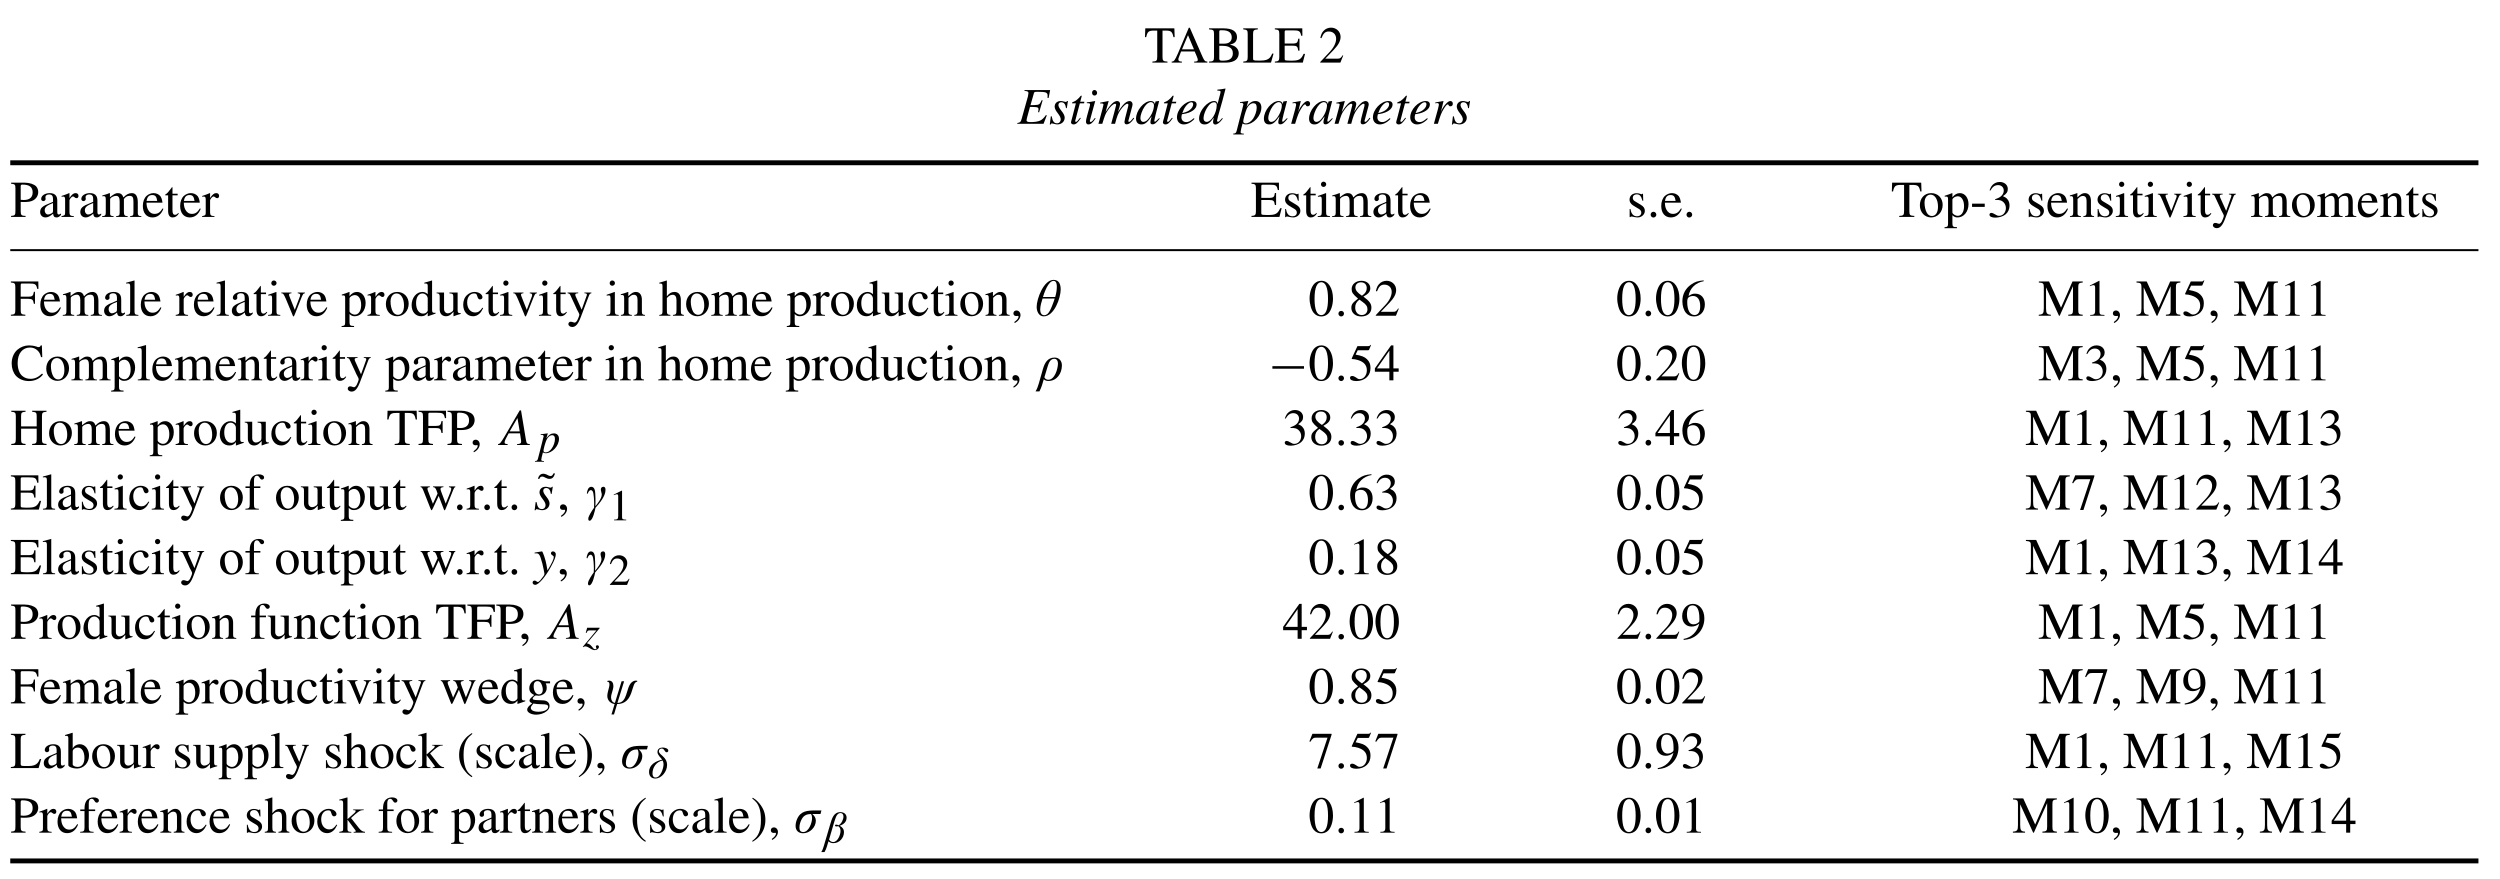 <?xml version="1.0" encoding="UTF-8"?>
<svg xmlns="http://www.w3.org/2000/svg" xmlns:xlink="http://www.w3.org/1999/xlink" width="385.482pt" height="135.536pt" viewBox="0 0 385.482 135.536" version="1.1">
<defs>
<g>
<symbol overflow="visible" id="glyph0-0">
<path style="stroke:none;" d=""/>
</symbol>
<symbol overflow="visible" id="glyph0-1">
<path style="stroke:none;" d="M 2.031 -4.938 L 2.031 -0.953 C 2.031 -0.281 1.938 -0.188 1.281 -0.156 L 1.281 0 L 3.609 0 L 3.609 -0.156 C 2.953 -0.188 2.844 -0.281 2.844 -0.875 L 2.844 -4.938 L 3.266 -4.938 C 4.172 -4.938 4.344 -4.797 4.531 -3.922 L 4.719 -3.922 L 4.672 -5.281 L 0.188 -5.281 L 0.141 -3.922 L 0.328 -3.922 C 0.516 -4.797 0.703 -4.938 1.594 -4.938 Z M 2.031 -4.938 "/>
</symbol>
<symbol overflow="visible" id="glyph0-2">
<path style="stroke:none;" d="M 5.625 -0.156 C 5.266 -0.172 5.188 -0.25 4.906 -0.844 L 2.922 -5.375 L 2.766 -5.375 L 1.109 -1.453 C 0.594 -0.297 0.5 -0.172 0.125 -0.156 L 0.125 0 L 1.703 0 L 1.703 -0.156 C 1.312 -0.156 1.156 -0.25 1.156 -0.484 C 1.156 -0.578 1.172 -0.688 1.219 -0.781 L 1.578 -1.719 L 3.672 -1.719 L 4 -0.953 C 4.094 -0.734 4.156 -0.531 4.156 -0.422 C 4.156 -0.219 4.016 -0.156 3.594 -0.156 L 3.594 0 L 5.625 0 Z M 1.719 -2.047 L 2.641 -4.234 L 3.562 -2.047 Z M 1.719 -2.047 "/>
</symbol>
<symbol overflow="visible" id="glyph0-3">
<path style="stroke:none;" d="M 0.141 -5.281 L 0.141 -5.125 C 0.812 -5.078 0.906 -5 0.906 -4.406 L 0.906 -0.875 C 0.906 -0.281 0.797 -0.172 0.141 -0.156 L 0.141 0 L 2.797 0 C 3.422 0 3.984 -0.172 4.281 -0.438 C 4.562 -0.688 4.719 -1.047 4.719 -1.438 C 4.719 -1.781 4.578 -2.109 4.328 -2.328 C 4.094 -2.547 3.875 -2.641 3.359 -2.766 C 3.781 -2.875 3.938 -2.953 4.141 -3.125 C 4.328 -3.297 4.453 -3.594 4.453 -3.922 C 4.453 -4.812 3.75 -5.281 2.359 -5.281 Z M 1.719 -2.594 C 2.484 -2.594 2.859 -2.562 3.141 -2.438 C 3.594 -2.25 3.812 -1.922 3.812 -1.422 C 3.812 -1 3.641 -0.688 3.328 -0.5 C 3.062 -0.359 2.734 -0.297 2.219 -0.297 C 1.828 -0.297 1.719 -0.359 1.719 -0.625 Z M 1.719 -2.922 L 1.719 -4.734 C 1.719 -4.906 1.766 -4.984 1.891 -4.984 L 2.234 -4.984 C 3.156 -4.984 3.641 -4.594 3.641 -3.891 C 3.641 -3.266 3.219 -2.922 2.469 -2.922 Z M 1.719 -2.922 "/>
</symbol>
<symbol overflow="visible" id="glyph0-4">
<path style="stroke:none;" d="M 4.562 -1.391 C 4.438 -1.078 4.312 -0.906 4.203 -0.766 C 3.922 -0.453 3.484 -0.312 2.828 -0.312 L 2.281 -0.312 C 1.703 -0.312 1.609 -0.359 1.609 -0.641 L 1.609 -4.406 C 1.609 -4.969 1.719 -5.078 2.344 -5.125 L 2.344 -5.281 L 0.094 -5.281 L 0.094 -5.125 C 0.688 -5.078 0.781 -4.969 0.781 -4.406 L 0.781 -0.875 C 0.781 -0.312 0.672 -0.188 0.094 -0.156 L 0.094 0 L 4.375 0 L 4.766 -1.391 Z M 4.562 -1.391 "/>
</symbol>
<symbol overflow="visible" id="glyph0-5">
<path style="stroke:none;" d="M 4.75 -1.344 L 4.531 -1.344 C 4.141 -0.484 3.797 -0.297 2.656 -0.297 L 2.438 -0.297 C 2.047 -0.297 1.719 -0.328 1.656 -0.391 C 1.625 -0.422 1.609 -0.5 1.609 -0.641 L 1.609 -2.609 L 2.828 -2.609 C 3.484 -2.609 3.609 -2.5 3.703 -1.844 L 3.891 -1.844 L 3.891 -3.688 L 3.703 -3.688 C 3.656 -3.359 3.625 -3.25 3.531 -3.125 C 3.422 -3 3.203 -2.938 2.828 -2.938 L 1.609 -2.938 L 1.609 -4.703 C 1.609 -4.922 1.656 -4.969 1.859 -4.969 L 2.938 -4.969 C 3.844 -4.969 4.016 -4.859 4.156 -4.141 L 4.344 -4.141 L 4.328 -5.281 L 0.094 -5.281 L 0.094 -5.125 C 0.688 -5.078 0.781 -4.969 0.781 -4.406 L 0.781 -0.875 C 0.781 -0.312 0.672 -0.188 0.094 -0.156 L 0.094 0 L 4.406 0 Z M 4.75 -1.344 "/>
</symbol>
<symbol overflow="visible" id="glyph0-6">
<path style="stroke:none;" d="M 3.781 -1.094 L 3.688 -1.125 C 3.391 -0.672 3.281 -0.609 2.922 -0.609 L 1.016 -0.609 L 2.359 -2.016 C 3.062 -2.75 3.375 -3.359 3.375 -3.969 C 3.375 -4.766 2.734 -5.391 1.906 -5.391 C 1.469 -5.391 1.047 -5.219 0.75 -4.891 C 0.5 -4.625 0.375 -4.359 0.25 -3.797 L 0.422 -3.766 C 0.734 -4.547 1.016 -4.797 1.562 -4.797 C 2.234 -4.797 2.688 -4.344 2.688 -3.672 C 2.688 -3.047 2.328 -2.312 1.656 -1.609 L 0.234 -0.094 L 0.234 0 L 3.344 0 Z M 3.781 -1.094 "/>
</symbol>
<symbol overflow="visible" id="glyph0-7">
<path style="stroke:none;" d="M 1.609 -2.312 C 1.812 -2.297 1.953 -2.297 2.156 -2.297 C 2.781 -2.297 3.219 -2.375 3.547 -2.562 C 4.031 -2.828 4.312 -3.312 4.312 -3.828 C 4.312 -4.172 4.203 -4.469 4 -4.703 C 3.672 -5.047 2.984 -5.281 2.234 -5.281 L 0.125 -5.281 L 0.125 -5.125 C 0.719 -5.062 0.797 -4.984 0.797 -4.406 L 0.797 -0.953 C 0.797 -0.281 0.734 -0.203 0.125 -0.156 L 0.125 0 L 2.359 0 L 2.359 -0.156 C 1.734 -0.172 1.609 -0.281 1.609 -0.875 Z M 1.609 -4.703 C 1.609 -4.922 1.672 -4.984 1.875 -4.984 C 2.953 -4.984 3.453 -4.609 3.453 -3.781 C 3.453 -3.016 2.984 -2.609 2.062 -2.609 C 1.906 -2.609 1.797 -2.625 1.609 -2.641 Z M 1.609 -4.703 "/>
</symbol>
<symbol overflow="visible" id="glyph0-8">
<path style="stroke:none;" d="M 3.516 -0.531 C 3.391 -0.422 3.297 -0.375 3.172 -0.375 C 2.984 -0.375 2.938 -0.484 2.938 -0.844 L 2.938 -2.391 C 2.938 -2.812 2.891 -3.031 2.766 -3.234 C 2.594 -3.516 2.25 -3.672 1.781 -3.672 C 1.031 -3.672 0.453 -3.281 0.453 -2.766 C 0.453 -2.594 0.609 -2.438 0.781 -2.438 C 0.984 -2.438 1.141 -2.594 1.141 -2.766 C 1.141 -2.797 1.141 -2.844 1.125 -2.891 C 1.109 -2.969 1.109 -3.031 1.109 -3.078 C 1.109 -3.297 1.359 -3.469 1.688 -3.469 C 2.078 -3.469 2.281 -3.25 2.281 -2.812 L 2.281 -2.328 C 1.062 -1.828 0.922 -1.766 0.578 -1.469 C 0.406 -1.312 0.297 -1.031 0.297 -0.766 C 0.297 -0.266 0.641 0.078 1.125 0.078 C 1.484 0.078 1.812 -0.094 2.297 -0.5 C 2.328 -0.094 2.484 0.078 2.812 0.078 C 3.078 0.078 3.25 -0.016 3.516 -0.312 Z M 2.281 -0.984 C 2.281 -0.734 2.25 -0.656 2.078 -0.562 C 1.891 -0.453 1.672 -0.375 1.5 -0.375 C 1.219 -0.375 1 -0.656 1 -1 L 1 -1.031 C 1 -1.5 1.328 -1.781 2.281 -2.141 Z M 2.281 -0.984 "/>
</symbol>
<symbol overflow="visible" id="glyph0-9">
<path style="stroke:none;" d="M 0.062 -3.109 C 0.172 -3.125 0.234 -3.141 0.328 -3.141 C 0.531 -3.141 0.609 -3.016 0.609 -2.656 L 0.609 -0.672 C 0.609 -0.266 0.547 -0.219 0.047 -0.125 L 0.047 0 L 1.953 0 L 1.953 -0.125 C 1.406 -0.141 1.281 -0.266 1.281 -0.719 L 1.281 -2.516 C 1.281 -2.766 1.625 -3.156 1.828 -3.156 C 1.875 -3.156 1.953 -3.125 2.047 -3.047 C 2.172 -2.938 2.25 -2.891 2.359 -2.891 C 2.547 -2.891 2.672 -3.016 2.672 -3.25 C 2.672 -3.5 2.5 -3.672 2.234 -3.672 C 1.891 -3.672 1.672 -3.484 1.281 -2.922 L 1.281 -3.656 L 1.234 -3.672 C 0.812 -3.484 0.531 -3.391 0.062 -3.234 Z M 0.062 -3.109 "/>
</symbol>
<symbol overflow="visible" id="glyph0-10">
<path style="stroke:none;" d="M 0.156 -3.172 C 0.25 -3.203 0.312 -3.203 0.406 -3.203 C 0.609 -3.203 0.688 -3.078 0.688 -2.688 L 0.688 -0.672 C 0.688 -0.25 0.578 -0.125 0.125 -0.125 L 0.125 0 L 1.891 0 L 1.891 -0.125 C 1.469 -0.141 1.359 -0.219 1.359 -0.531 L 1.359 -2.781 C 1.359 -2.797 1.422 -2.875 1.469 -2.938 C 1.672 -3.109 2.016 -3.25 2.297 -3.25 C 2.641 -3.25 2.828 -2.969 2.828 -2.422 L 2.828 -0.688 C 2.828 -0.234 2.734 -0.156 2.281 -0.125 L 2.281 0 L 4.062 0 L 4.062 -0.125 C 3.609 -0.125 3.484 -0.266 3.484 -0.75 L 3.484 -2.766 C 3.734 -3.109 4 -3.25 4.359 -3.25 C 4.812 -3.25 4.953 -3.031 4.953 -2.375 L 4.953 -0.688 C 4.953 -0.234 4.891 -0.172 4.438 -0.125 L 4.438 0 L 6.172 0 L 6.172 -0.125 L 5.969 -0.141 C 5.734 -0.156 5.625 -0.297 5.625 -0.609 L 5.625 -2.25 C 5.625 -3.188 5.312 -3.672 4.703 -3.672 C 4.234 -3.672 3.828 -3.453 3.406 -3 C 3.266 -3.453 2.984 -3.672 2.562 -3.672 C 2.203 -3.672 1.984 -3.547 1.328 -3.047 L 1.328 -3.656 L 1.266 -3.672 C 0.859 -3.516 0.594 -3.422 0.156 -3.312 Z M 0.156 -3.172 "/>
</symbol>
<symbol overflow="visible" id="glyph0-11">
<path style="stroke:none;" d="M 3.25 -1.312 C 2.875 -0.703 2.531 -0.469 2.016 -0.469 C 1.562 -0.469 1.219 -0.703 0.984 -1.156 C 0.844 -1.453 0.781 -1.719 0.766 -2.203 L 3.234 -2.203 C 3.156 -2.719 3.078 -2.953 2.891 -3.219 C 2.641 -3.5 2.281 -3.672 1.859 -3.672 C 1.469 -3.672 1.094 -3.516 0.781 -3.25 C 0.422 -2.922 0.203 -2.359 0.203 -1.703 C 0.203 -0.609 0.766 0.078 1.688 0.078 C 2.453 0.078 3.047 -0.391 3.375 -1.25 Z M 0.781 -2.469 C 0.875 -3.078 1.141 -3.375 1.641 -3.375 C 2.125 -3.375 2.312 -3.156 2.422 -2.469 Z M 0.781 -2.469 "/>
</symbol>
<symbol overflow="visible" id="glyph0-12">
<path style="stroke:none;" d="M 2.031 -3.578 L 1.234 -3.578 L 1.234 -4.516 C 1.234 -4.594 1.219 -4.609 1.172 -4.609 C 1.109 -4.547 1.062 -4.469 1.016 -4.391 C 0.703 -3.953 0.359 -3.562 0.234 -3.531 C 0.156 -3.484 0.109 -3.422 0.109 -3.391 C 0.109 -3.359 0.109 -3.344 0.141 -3.328 L 0.562 -3.328 L 0.562 -0.938 C 0.562 -0.266 0.797 0.078 1.266 0.078 C 1.656 0.078 1.953 -0.109 2.219 -0.531 L 2.125 -0.609 C 1.953 -0.422 1.812 -0.328 1.641 -0.328 C 1.344 -0.328 1.234 -0.547 1.234 -1.047 L 1.234 -3.328 L 2.031 -3.328 Z M 2.031 -3.578 "/>
</symbol>
<symbol overflow="visible" id="glyph0-13">
<path style="stroke:none;" d="M 2.516 -2.5 L 2.484 -3.578 L 2.391 -3.578 L 2.375 -3.562 C 2.297 -3.516 2.297 -3.5 2.266 -3.5 C 2.219 -3.5 2.141 -3.516 2.047 -3.562 C 1.875 -3.625 1.703 -3.656 1.484 -3.656 C 0.859 -3.656 0.406 -3.25 0.406 -2.672 C 0.406 -2.234 0.656 -1.906 1.344 -1.531 L 1.797 -1.266 C 2.078 -1.109 2.219 -0.922 2.219 -0.672 C 2.219 -0.312 1.953 -0.094 1.547 -0.094 C 1.281 -0.094 1.031 -0.203 0.891 -0.375 C 0.719 -0.578 0.641 -0.75 0.547 -1.219 L 0.422 -1.219 L 0.422 0.031 L 0.516 0.031 C 0.578 -0.047 0.609 -0.062 0.703 -0.062 C 0.766 -0.062 0.891 -0.047 1.062 0 C 1.297 0.047 1.5 0.078 1.656 0.078 C 2.266 0.078 2.766 -0.375 2.766 -0.938 C 2.766 -1.344 2.578 -1.609 2.109 -1.891 L 1.25 -2.406 C 1.016 -2.531 0.906 -2.719 0.906 -2.938 C 0.906 -3.266 1.141 -3.484 1.516 -3.484 C 1.969 -3.484 2.203 -3.219 2.391 -2.5 Z M 2.516 -2.5 "/>
</symbol>
<symbol overflow="visible" id="glyph0-14">
<path style="stroke:none;" d="M 1.391 -3.672 L 0.156 -3.234 L 0.156 -3.109 L 0.219 -3.109 C 0.312 -3.125 0.422 -3.141 0.5 -3.141 C 0.688 -3.141 0.75 -3.016 0.75 -2.656 L 0.75 -0.812 C 0.75 -0.234 0.672 -0.156 0.125 -0.125 L 0.125 0 L 2.016 0 L 2.016 -0.125 C 1.484 -0.156 1.422 -0.234 1.422 -0.812 L 1.422 -3.641 Z M 1.016 -5.438 C 0.812 -5.438 0.625 -5.266 0.625 -5.031 C 0.625 -4.812 0.797 -4.625 1.016 -4.625 C 1.25 -4.625 1.438 -4.812 1.438 -5.031 C 1.438 -5.266 1.25 -5.438 1.016 -5.438 Z M 1.016 -5.438 "/>
</symbol>
<symbol overflow="visible" id="glyph0-15">
<path style="stroke:none;" d="M 1 -0.797 C 0.75 -0.797 0.562 -0.594 0.562 -0.344 C 0.562 -0.109 0.75 0.094 0.984 0.094 C 1.234 0.094 1.438 -0.109 1.438 -0.344 C 1.438 -0.594 1.234 -0.797 1 -0.797 Z M 1 -0.797 "/>
</symbol>
<symbol overflow="visible" id="glyph0-16">
<path style="stroke:none;" d="M 1.984 -3.672 C 0.953 -3.672 0.234 -2.906 0.234 -1.797 C 0.234 -0.719 0.969 0.078 1.969 0.078 C 2.984 0.078 3.75 -0.766 3.75 -1.859 C 3.75 -2.906 3.016 -3.672 1.984 -3.672 Z M 1.891 -3.438 C 2.562 -3.438 3.031 -2.672 3.031 -1.578 C 3.031 -0.688 2.672 -0.141 2.078 -0.141 C 1.766 -0.141 1.469 -0.328 1.297 -0.656 C 1.078 -1.062 0.953 -1.625 0.953 -2.188 C 0.953 -2.953 1.328 -3.438 1.891 -3.438 Z M 1.891 -3.438 "/>
</symbol>
<symbol overflow="visible" id="glyph0-17">
<path style="stroke:none;" d="M 0.078 -3.125 C 0.141 -3.141 0.203 -3.141 0.266 -3.141 C 0.547 -3.141 0.594 -3.062 0.594 -2.688 L 0.594 1.047 C 0.594 1.453 0.516 1.547 0.047 1.594 L 0.047 1.734 L 1.969 1.734 L 1.969 1.578 C 1.375 1.578 1.266 1.484 1.266 0.984 L 1.266 -0.266 C 1.547 0 1.734 0.078 2.078 0.078 C 3.016 0.078 3.75 -0.812 3.75 -1.969 C 3.75 -2.953 3.188 -3.672 2.422 -3.672 C 1.969 -3.672 1.625 -3.469 1.266 -3.031 L 1.266 -3.656 L 1.219 -3.672 C 0.781 -3.5 0.516 -3.391 0.078 -3.266 Z M 1.266 -2.656 C 1.266 -2.906 1.719 -3.188 2.078 -3.188 C 2.672 -3.188 3.062 -2.578 3.062 -1.656 C 3.062 -0.766 2.672 -0.172 2.094 -0.172 C 1.719 -0.172 1.266 -0.469 1.266 -0.703 Z M 1.266 -2.656 "/>
</symbol>
<symbol overflow="visible" id="glyph0-18">
<path style="stroke:none;" d="M 0.312 -2.047 L 0.312 -1.547 L 2.266 -1.547 L 2.266 -2.047 Z M 0.312 -2.047 "/>
</symbol>
<symbol overflow="visible" id="glyph0-19">
<path style="stroke:none;" d="M 1.219 -2.625 C 1.688 -2.625 1.875 -2.609 2.062 -2.547 C 2.562 -2.359 2.875 -1.906 2.875 -1.359 C 2.875 -0.688 2.422 -0.172 1.828 -0.172 C 1.609 -0.172 1.453 -0.234 1.156 -0.422 C 0.922 -0.562 0.781 -0.625 0.641 -0.625 C 0.469 -0.625 0.344 -0.516 0.344 -0.344 C 0.344 -0.062 0.688 0.109 1.25 0.109 C 1.859 0.109 2.484 -0.094 2.859 -0.422 C 3.234 -0.75 3.438 -1.219 3.438 -1.75 C 3.438 -2.156 3.312 -2.531 3.078 -2.766 C 2.922 -2.953 2.766 -3.047 2.422 -3.203 C 2.969 -3.562 3.172 -3.859 3.172 -4.297 C 3.172 -4.938 2.656 -5.391 1.922 -5.391 C 1.531 -5.391 1.172 -5.25 0.891 -5 C 0.656 -4.781 0.531 -4.578 0.359 -4.094 L 0.484 -4.062 C 0.812 -4.641 1.156 -4.906 1.672 -4.906 C 2.188 -4.906 2.547 -4.562 2.547 -4.062 C 2.547 -3.766 2.422 -3.484 2.219 -3.281 C 1.984 -3.047 1.766 -2.922 1.219 -2.734 Z M 1.219 -2.625 "/>
</symbol>
<symbol overflow="visible" id="glyph0-20">
<path style="stroke:none;" d="M 0.125 -3.172 C 0.172 -3.203 0.25 -3.203 0.344 -3.203 C 0.562 -3.203 0.641 -3.078 0.641 -2.688 L 0.641 -0.719 C 0.641 -0.266 0.547 -0.156 0.141 -0.125 L 0.141 0 L 1.828 0 L 1.828 -0.125 C 1.422 -0.156 1.312 -0.25 1.312 -0.531 L 1.312 -2.766 C 1.688 -3.125 1.859 -3.234 2.125 -3.234 C 2.516 -3.234 2.703 -2.984 2.703 -2.453 L 2.703 -0.781 C 2.703 -0.281 2.609 -0.156 2.203 -0.125 L 2.203 0 L 3.859 0 L 3.859 -0.125 C 3.469 -0.156 3.375 -0.25 3.375 -0.641 L 3.375 -2.469 C 3.375 -3.219 3.031 -3.672 2.438 -3.672 C 2.078 -3.672 1.828 -3.531 1.281 -3.016 L 1.281 -3.656 L 1.234 -3.672 C 0.844 -3.516 0.562 -3.438 0.125 -3.312 Z M 0.125 -3.172 "/>
</symbol>
<symbol overflow="visible" id="glyph0-21">
<path style="stroke:none;" d="M 3.797 -3.578 L 2.688 -3.578 L 2.688 -3.469 C 2.953 -3.438 3.062 -3.359 3.062 -3.219 C 3.062 -3.125 3.047 -3.047 3.016 -2.969 L 2.234 -0.906 L 1.422 -2.953 C 1.375 -3.062 1.344 -3.172 1.344 -3.25 C 1.344 -3.391 1.438 -3.438 1.719 -3.469 L 1.719 -3.578 L 0.156 -3.578 L 0.156 -3.469 C 0.453 -3.453 0.516 -3.375 0.875 -2.547 L 1.828 -0.266 C 1.844 -0.219 1.875 -0.156 1.891 -0.094 C 1.938 0.047 1.984 0.109 2.047 0.109 C 2.094 0.109 2.141 0.016 2.266 -0.281 L 3.281 -2.844 C 3.516 -3.391 3.562 -3.438 3.797 -3.469 Z M 3.797 -3.578 "/>
</symbol>
<symbol overflow="visible" id="glyph0-22">
<path style="stroke:none;" d="M 3.781 -3.578 L 2.703 -3.578 L 2.703 -3.469 C 2.969 -3.469 3.094 -3.391 3.094 -3.266 C 3.094 -3.234 3.078 -3.188 3.062 -3.125 L 2.281 -0.938 L 1.375 -2.953 C 1.328 -3.062 1.297 -3.156 1.297 -3.25 C 1.297 -3.391 1.406 -3.453 1.75 -3.469 L 1.75 -3.578 L 0.109 -3.578 L 0.109 -3.469 C 0.312 -3.438 0.453 -3.359 0.516 -3.219 L 1.422 -1.266 L 1.453 -1.188 L 1.562 -0.953 C 1.797 -0.562 1.922 -0.266 1.922 -0.156 C 1.922 -0.031 1.734 0.469 1.609 0.703 C 1.484 0.922 1.312 1.062 1.203 1.062 C 1.156 1.062 1.078 1.047 1 1.016 C 0.859 0.953 0.719 0.922 0.578 0.922 C 0.391 0.922 0.234 1.078 0.234 1.281 C 0.234 1.531 0.5 1.734 0.828 1.734 C 1.359 1.734 1.75 1.297 2.172 0.141 L 3.406 -3.109 C 3.5 -3.359 3.594 -3.438 3.781 -3.469 Z M 3.781 -3.578 "/>
</symbol>
<symbol overflow="visible" id="glyph0-23">
<path style="stroke:none;" d="M 3.812 -1.844 L 3.812 -3.688 L 3.641 -3.688 C 3.531 -3.047 3.391 -2.938 2.75 -2.938 L 1.609 -2.938 L 1.609 -4.703 C 1.609 -4.922 1.641 -4.969 1.859 -4.969 L 2.938 -4.969 C 3.844 -4.969 4.016 -4.859 4.156 -4.141 L 4.344 -4.141 L 4.328 -5.281 L 0.094 -5.281 L 0.094 -5.125 C 0.688 -5.078 0.781 -4.969 0.781 -4.406 L 0.781 -0.953 C 0.781 -0.297 0.703 -0.188 0.094 -0.156 L 0.094 0 L 2.328 0 L 2.328 -0.156 C 1.719 -0.188 1.609 -0.297 1.609 -0.875 L 1.609 -2.609 L 2.75 -2.609 C 3.406 -2.609 3.531 -2.484 3.641 -1.844 Z M 3.812 -1.844 "/>
</symbol>
<symbol overflow="visible" id="glyph0-24">
<path style="stroke:none;" d="M 0.156 -4.969 L 0.203 -4.969 C 0.281 -4.969 0.375 -4.984 0.453 -4.984 C 0.703 -4.984 0.781 -4.875 0.781 -4.5 L 0.781 -0.688 C 0.781 -0.266 0.672 -0.156 0.172 -0.125 L 0.172 0 L 2.047 0 L 2.047 -0.125 C 1.547 -0.156 1.453 -0.234 1.453 -0.672 L 1.453 -5.422 L 1.422 -5.438 C 1 -5.312 0.703 -5.234 0.156 -5.094 Z M 0.156 -4.969 "/>
</symbol>
<symbol overflow="visible" id="glyph0-25">
<path style="stroke:none;" d="M 2.734 0.078 L 3.906 -0.328 L 3.906 -0.469 C 3.766 -0.453 3.75 -0.453 3.734 -0.453 C 3.438 -0.453 3.375 -0.547 3.375 -0.906 L 3.375 -5.422 L 3.344 -5.438 C 2.953 -5.312 2.672 -5.234 2.172 -5.094 L 2.172 -4.969 C 2.234 -4.969 2.281 -4.969 2.344 -4.969 C 2.641 -4.969 2.703 -4.891 2.703 -4.562 L 2.703 -3.328 C 2.406 -3.578 2.188 -3.672 1.875 -3.672 C 0.953 -3.672 0.219 -2.766 0.219 -1.641 C 0.219 -0.609 0.812 0.078 1.688 0.078 C 2.141 0.078 2.438 -0.078 2.703 -0.453 L 2.703 0.062 Z M 2.703 -0.812 C 2.703 -0.75 2.656 -0.656 2.578 -0.578 C 2.438 -0.422 2.234 -0.328 2 -0.328 C 1.344 -0.328 0.906 -0.969 0.906 -1.953 C 0.906 -2.859 1.297 -3.438 1.891 -3.438 C 2.312 -3.438 2.703 -3.062 2.703 -2.641 Z M 2.703 -0.812 "/>
</symbol>
<symbol overflow="visible" id="glyph0-26">
<path style="stroke:none;" d="M 3.812 -0.391 L 3.781 -0.391 C 3.406 -0.391 3.328 -0.484 3.328 -0.859 L 3.328 -3.578 L 2.062 -3.578 L 2.062 -3.453 C 2.562 -3.422 2.656 -3.344 2.656 -2.953 L 2.656 -1.078 C 2.656 -0.859 2.609 -0.734 2.5 -0.656 C 2.281 -0.484 2.047 -0.375 1.797 -0.375 C 1.484 -0.375 1.234 -0.656 1.234 -0.984 L 1.234 -3.578 L 0.078 -3.578 L 0.078 -3.469 C 0.453 -3.453 0.562 -3.328 0.562 -2.969 L 0.562 -0.953 C 0.562 -0.328 0.953 0.078 1.531 0.078 C 1.828 0.078 2.141 -0.047 2.344 -0.266 L 2.688 -0.609 L 2.688 0.062 L 2.719 0.078 C 3.125 -0.094 3.406 -0.172 3.812 -0.281 Z M 3.812 -0.391 "/>
</symbol>
<symbol overflow="visible" id="glyph0-27">
<path style="stroke:none;" d="M 3.172 -1.25 C 2.781 -0.688 2.5 -0.5 2.047 -0.5 C 1.328 -0.5 0.812 -1.125 0.812 -2.047 C 0.812 -2.875 1.25 -3.438 1.891 -3.438 C 2.188 -3.438 2.281 -3.344 2.359 -3.047 L 2.422 -2.875 C 2.484 -2.656 2.625 -2.516 2.781 -2.516 C 3 -2.516 3.172 -2.656 3.172 -2.844 C 3.172 -3.297 2.609 -3.672 1.938 -3.672 C 1.547 -3.672 1.141 -3.5 0.828 -3.219 C 0.422 -2.875 0.203 -2.328 0.203 -1.703 C 0.203 -0.656 0.828 0.078 1.719 0.078 C 2.078 0.078 2.391 -0.047 2.672 -0.297 C 2.891 -0.484 3.047 -0.703 3.281 -1.172 Z M 3.172 -1.25 "/>
</symbol>
<symbol overflow="visible" id="glyph0-28">
<path style="stroke:none;" d="M 1.25 -2.734 C 1.578 -3.094 1.828 -3.234 2.141 -3.234 C 2.531 -3.234 2.734 -2.953 2.734 -2.391 L 2.734 -0.812 C 2.734 -0.266 2.656 -0.172 2.188 -0.125 L 2.188 0 L 3.875 0 L 3.875 -0.125 C 3.453 -0.203 3.406 -0.266 3.406 -0.812 L 3.406 -2.406 C 3.406 -3.234 3.062 -3.672 2.422 -3.672 C 1.953 -3.672 1.625 -3.469 1.25 -3 L 1.25 -5.422 L 1.219 -5.438 C 0.938 -5.344 0.734 -5.281 0.297 -5.156 L 0.078 -5.094 L 0.078 -4.969 C 0.109 -4.969 0.141 -4.969 0.172 -4.969 C 0.516 -4.969 0.578 -4.906 0.578 -4.562 L 0.578 -0.812 C 0.578 -0.25 0.531 -0.188 0.078 -0.125 L 0.078 0 L 1.797 0 L 1.797 -0.125 C 1.328 -0.172 1.25 -0.266 1.25 -0.812 Z M 1.25 -2.734 "/>
</symbol>
<symbol overflow="visible" id="glyph0-29">
<path style="stroke:none;" d="M 0.656 1.125 C 1.188 0.859 1.547 0.375 1.547 -0.109 C 1.547 -0.5 1.281 -0.812 0.922 -0.812 C 0.641 -0.812 0.453 -0.625 0.453 -0.359 C 0.453 -0.109 0.625 0.047 0.922 0.047 C 0.969 0.047 1.016 0.047 1.062 0.031 C 1.125 0.016 1.125 0.016 1.125 0.016 C 1.188 0.016 1.25 0.062 1.25 0.125 C 1.25 0.375 1.016 0.672 0.594 0.969 Z M 0.656 1.125 "/>
</symbol>
<symbol overflow="visible" id="glyph0-30">
<path style="stroke:none;" d="M 2.031 -5.391 C 1.578 -5.391 1.25 -5.25 0.953 -4.969 C 0.5 -4.531 0.188 -3.609 0.188 -2.672 C 0.188 -1.812 0.453 -0.875 0.828 -0.438 C 1.125 -0.078 1.531 0.109 1.984 0.109 C 2.406 0.109 2.734 -0.031 3.031 -0.297 C 3.484 -0.734 3.797 -1.672 3.797 -2.625 C 3.797 -4.266 3.062 -5.391 2.031 -5.391 Z M 2 -5.172 C 2.672 -5.172 3.031 -4.281 3.031 -2.609 C 3.031 -0.953 2.672 -0.094 1.984 -0.094 C 1.312 -0.094 0.953 -0.953 0.953 -2.609 C 0.953 -4.297 1.312 -5.172 2 -5.172 Z M 2 -5.172 "/>
</symbol>
<symbol overflow="visible" id="glyph0-31">
<path style="stroke:none;" d="M 2.312 -2.953 C 3.094 -3.375 3.375 -3.719 3.375 -4.25 C 3.375 -4.906 2.812 -5.391 2.016 -5.391 C 1.141 -5.391 0.5 -4.859 0.5 -4.125 C 0.5 -3.609 0.641 -3.375 1.484 -2.641 C 0.625 -1.984 0.453 -1.75 0.453 -1.203 C 0.453 -0.438 1.078 0.109 1.969 0.109 C 2.938 0.109 3.547 -0.422 3.547 -1.234 C 3.547 -1.844 3.281 -2.234 2.312 -2.953 Z M 2.172 -2.141 C 2.75 -1.719 2.938 -1.438 2.938 -0.984 C 2.938 -0.469 2.578 -0.109 2.062 -0.109 C 1.453 -0.109 1.047 -0.578 1.047 -1.266 C 1.047 -1.781 1.234 -2.109 1.688 -2.484 Z M 2.078 -3.094 C 1.375 -3.562 1.078 -3.922 1.078 -4.375 C 1.078 -4.844 1.438 -5.156 1.938 -5.156 C 2.484 -5.156 2.828 -4.812 2.828 -4.266 C 2.828 -3.812 2.609 -3.453 2.156 -3.141 C 2.109 -3.125 2.109 -3.125 2.078 -3.094 Z M 2.078 -3.094 "/>
</symbol>
<symbol overflow="visible" id="glyph0-32">
<path style="stroke:none;" d="M 3.547 -5.453 C 2.641 -5.375 2.188 -5.219 1.609 -4.812 C 0.734 -4.203 0.266 -3.297 0.266 -2.219 C 0.266 -1.531 0.484 -0.828 0.828 -0.438 C 1.125 -0.078 1.562 0.109 2.062 0.109 C 3.047 0.109 3.734 -0.641 3.734 -1.75 C 3.734 -2.766 3.141 -3.406 2.234 -3.406 C 1.875 -3.406 1.719 -3.359 1.219 -3.047 C 1.422 -4.25 2.312 -5.109 3.562 -5.328 Z M 1.922 -3.047 C 2.609 -3.047 3.016 -2.469 3.016 -1.469 C 3.016 -0.594 2.703 -0.109 2.141 -0.109 C 1.438 -0.109 1.016 -0.859 1.016 -2.094 C 1.016 -2.5 1.078 -2.719 1.234 -2.844 C 1.406 -2.969 1.656 -3.047 1.922 -3.047 Z M 1.922 -3.047 "/>
</symbol>
<symbol overflow="visible" id="glyph0-33">
<path style="stroke:none;" d="M 5.375 -4.562 L 5.375 -0.953 C 5.375 -0.297 5.281 -0.188 4.641 -0.156 L 4.641 0 L 6.875 0 L 6.875 -0.156 C 6.297 -0.188 6.188 -0.297 6.188 -0.875 L 6.188 -4.406 C 6.188 -4.969 6.281 -5.078 6.875 -5.125 L 6.875 -5.281 L 5.297 -5.281 L 3.531 -1.25 L 1.688 -5.281 L 0.109 -5.281 L 0.109 -5.125 C 0.766 -5.078 0.875 -4.984 0.875 -4.406 L 0.875 -1.172 C 0.875 -0.344 0.75 -0.203 0.094 -0.156 L 0.094 0 L 1.969 0 L 1.969 -0.156 C 1.359 -0.188 1.219 -0.359 1.219 -1.172 L 1.219 -4.375 L 3.219 0 L 3.328 0 Z M 5.375 -4.562 "/>
</symbol>
<symbol overflow="visible" id="glyph0-34">
<path style="stroke:none;" d="M 2.312 -5.391 L 0.891 -4.656 L 0.891 -4.547 C 0.984 -4.594 1.062 -4.625 1.094 -4.641 C 1.25 -4.688 1.375 -4.719 1.453 -4.719 C 1.625 -4.719 1.703 -4.609 1.703 -4.344 L 1.703 -0.734 C 1.703 -0.484 1.641 -0.297 1.5 -0.219 C 1.391 -0.156 1.281 -0.125 0.938 -0.125 L 0.938 0 L 3.141 0 L 3.141 -0.125 C 2.516 -0.125 2.375 -0.203 2.375 -0.594 L 2.375 -5.375 Z M 2.312 -5.391 "/>
</symbol>
<symbol overflow="visible" id="glyph0-35">
<path style="stroke:none;" d="M 1.438 -4.641 L 3 -4.641 C 3.125 -4.641 3.156 -4.656 3.188 -4.719 L 3.484 -5.422 L 3.422 -5.484 C 3.297 -5.312 3.219 -5.281 3.047 -5.281 L 1.391 -5.281 L 0.516 -3.391 C 0.516 -3.375 0.516 -3.359 0.516 -3.344 C 0.516 -3.312 0.547 -3.281 0.609 -3.281 C 0.859 -3.281 1.172 -3.234 1.5 -3.125 C 2.422 -2.828 2.844 -2.328 2.844 -1.547 C 2.844 -0.781 2.359 -0.188 1.734 -0.188 C 1.578 -0.188 1.438 -0.234 1.203 -0.422 C 0.953 -0.594 0.766 -0.672 0.594 -0.672 C 0.359 -0.672 0.25 -0.578 0.25 -0.375 C 0.25 -0.078 0.625 0.109 1.234 0.109 C 1.891 0.109 2.469 -0.109 2.875 -0.516 C 3.234 -0.875 3.406 -1.328 3.406 -1.922 C 3.406 -2.5 3.25 -2.875 2.859 -3.266 C 2.5 -3.625 2.047 -3.797 1.109 -3.969 Z M 1.438 -4.641 "/>
</symbol>
<symbol overflow="visible" id="glyph0-36">
<path style="stroke:none;" d="M 4.938 -3.578 L 4.875 -5.391 L 4.703 -5.391 C 4.656 -5.219 4.531 -5.125 4.359 -5.125 C 4.297 -5.125 4.172 -5.141 4.062 -5.203 C 3.672 -5.328 3.266 -5.391 2.891 -5.391 C 2.234 -5.391 1.578 -5.141 1.078 -4.703 C 0.531 -4.203 0.219 -3.469 0.219 -2.594 C 0.219 -1.844 0.469 -1.156 0.875 -0.703 C 1.344 -0.188 2.078 0.109 2.875 0.109 C 3.766 0.109 4.562 -0.25 5.047 -0.906 L 4.906 -1.047 C 4.312 -0.484 3.781 -0.234 3.125 -0.234 C 2.625 -0.234 2.172 -0.391 1.828 -0.703 C 1.391 -1.094 1.141 -1.812 1.141 -2.688 C 1.141 -4.141 1.891 -5.062 3.047 -5.062 C 3.5 -5.062 3.906 -4.906 4.234 -4.578 C 4.484 -4.328 4.609 -4.109 4.75 -3.578 Z M 4.938 -3.578 "/>
</symbol>
<symbol overflow="visible" id="glyph0-37">
<path style="stroke:none;" d="M 3.766 -1.844 L 2.953 -1.844 L 2.953 -5.391 L 2.594 -5.391 L 0.094 -1.844 L 0.094 -1.328 L 2.328 -1.328 L 2.328 0 L 2.953 0 L 2.953 -1.328 L 3.766 -1.328 Z M 2.328 -1.844 L 0.422 -1.844 L 2.328 -4.578 Z M 2.328 -1.844 "/>
</symbol>
<symbol overflow="visible" id="glyph0-38">
<path style="stroke:none;" d="M 1.672 -2.859 L 1.672 -4.406 C 1.672 -4.984 1.75 -5.062 2.359 -5.125 L 2.359 -5.281 L 0.156 -5.281 L 0.156 -5.125 C 0.766 -5.062 0.859 -4.984 0.859 -4.406 L 0.859 -0.953 C 0.859 -0.281 0.766 -0.188 0.156 -0.156 L 0.156 0 L 2.359 0 L 2.359 -0.156 C 1.766 -0.203 1.672 -0.297 1.672 -0.875 L 1.672 -2.516 L 4.078 -2.516 L 4.078 -0.953 C 4.078 -0.281 4 -0.188 3.375 -0.156 L 3.375 0 L 5.594 0 L 5.594 -0.156 C 5 -0.203 4.891 -0.297 4.891 -0.875 L 4.891 -4.406 C 4.891 -4.984 4.984 -5.062 5.594 -5.125 L 5.594 -5.281 L 3.375 -5.281 L 3.375 -5.125 C 4 -5.062 4.078 -4.984 4.078 -4.406 L 4.078 -2.859 Z M 1.672 -2.859 "/>
</symbol>
<symbol overflow="visible" id="glyph0-39">
<path style="stroke:none;" d="M 2.469 -3.578 L 1.484 -3.578 L 1.484 -4.516 C 1.484 -4.969 1.641 -5.219 1.938 -5.219 C 2.109 -5.219 2.219 -5.141 2.359 -4.906 C 2.484 -4.703 2.578 -4.625 2.719 -4.625 C 2.906 -4.625 3.047 -4.766 3.047 -4.953 C 3.047 -5.234 2.703 -5.438 2.219 -5.438 C 1.734 -5.438 1.312 -5.234 1.094 -4.859 C 0.891 -4.516 0.828 -4.219 0.828 -3.578 L 0.172 -3.578 L 0.172 -3.328 L 0.828 -3.328 L 0.828 -0.828 C 0.828 -0.25 0.734 -0.156 0.156 -0.125 L 0.156 0 L 2.234 0 L 2.234 -0.125 C 1.578 -0.141 1.484 -0.234 1.484 -0.828 L 1.484 -3.328 L 2.469 -3.328 Z M 2.469 -3.578 "/>
</symbol>
<symbol overflow="visible" id="glyph0-40">
<path style="stroke:none;" d="M 4.547 -3.578 L 4.547 -3.469 C 4.828 -3.406 4.906 -3.359 4.906 -3.219 C 4.906 -3.094 4.859 -2.906 4.766 -2.688 L 4.047 -0.922 L 3.375 -2.703 C 3.25 -3.078 3.25 -3.078 3.25 -3.172 C 3.25 -3.359 3.328 -3.406 3.703 -3.469 L 3.703 -3.578 L 2.094 -3.578 L 2.094 -3.469 C 2.375 -3.438 2.484 -3.344 2.641 -2.922 C 2.688 -2.766 2.75 -2.609 2.797 -2.469 L 2.078 -0.891 L 1.281 -2.969 C 1.25 -3.047 1.234 -3.125 1.234 -3.203 C 1.234 -3.375 1.328 -3.438 1.609 -3.469 L 1.609 -3.578 L 0.172 -3.578 L 0.172 -3.469 C 0.344 -3.453 0.422 -3.375 0.594 -2.969 L 1.672 -0.234 C 1.766 0 1.828 0.109 1.875 0.109 C 1.906 0.109 1.969 0.016 2.078 -0.203 L 2.969 -2.109 L 3.688 -0.234 C 3.797 0.062 3.828 0.109 3.875 0.109 C 3.938 0.109 3.969 0.047 4.109 -0.281 L 5.203 -3.031 C 5.344 -3.375 5.375 -3.406 5.531 -3.469 L 5.531 -3.578 Z M 4.547 -3.578 "/>
</symbol>
<symbol overflow="visible" id="glyph0-41">
<path style="stroke:none;" d="M 3.578 -5.281 L 0.625 -5.281 L 0.156 -4.109 L 0.297 -4.047 C 0.641 -4.578 0.781 -4.688 1.219 -4.688 L 2.953 -4.688 L 1.375 0.062 L 1.891 0.062 L 3.578 -5.141 Z M 3.578 -5.281 "/>
</symbol>
<symbol overflow="visible" id="glyph0-42">
<path style="stroke:none;" d="M 0.469 0.172 C 1.359 0.078 1.797 -0.078 2.344 -0.469 C 3.172 -1.078 3.656 -2.062 3.656 -3.141 C 3.656 -4.453 2.922 -5.391 1.891 -5.391 C 0.953 -5.391 0.234 -4.578 0.234 -3.5 C 0.234 -2.531 0.812 -1.891 1.672 -1.891 C 2.109 -1.891 2.453 -2.016 2.875 -2.344 C 2.547 -1.047 1.656 -0.188 0.453 0.016 Z M 2.891 -2.828 C 2.891 -2.672 2.859 -2.594 2.766 -2.531 C 2.547 -2.328 2.25 -2.234 1.953 -2.234 C 1.359 -2.234 0.969 -2.828 0.969 -3.781 C 0.969 -4.234 1.094 -4.703 1.266 -4.922 C 1.406 -5.078 1.609 -5.156 1.828 -5.156 C 2.531 -5.156 2.891 -4.484 2.891 -3.141 Z M 2.891 -2.828 "/>
</symbol>
<symbol overflow="visible" id="glyph0-43">
<path style="stroke:none;" d="M 3.75 -3.094 L 3.75 -3.406 L 3.125 -3.406 C 2.969 -3.406 2.859 -3.422 2.688 -3.484 L 2.516 -3.547 C 2.297 -3.625 2.094 -3.672 1.875 -3.672 C 1.141 -3.672 0.547 -3.094 0.547 -2.359 C 0.547 -1.859 0.766 -1.562 1.297 -1.297 C 1.141 -1.156 1 -1.016 0.953 -0.984 C 0.688 -0.75 0.578 -0.594 0.578 -0.438 C 0.578 -0.266 0.672 -0.172 1 -0.016 C 0.438 0.406 0.219 0.672 0.219 0.969 C 0.219 1.391 0.844 1.734 1.609 1.734 C 2.203 1.734 2.828 1.531 3.234 1.188 C 3.531 0.953 3.672 0.688 3.672 0.391 C 3.672 -0.109 3.297 -0.438 2.703 -0.469 L 1.688 -0.516 C 1.266 -0.531 1.062 -0.594 1.062 -0.719 C 1.062 -0.891 1.328 -1.156 1.531 -1.234 C 1.609 -1.219 1.672 -1.219 1.688 -1.219 C 1.844 -1.188 1.938 -1.188 1.984 -1.188 C 2.281 -1.188 2.609 -1.312 2.859 -1.516 C 3.109 -1.75 3.234 -2.031 3.234 -2.422 C 3.234 -2.656 3.203 -2.844 3.078 -3.094 Z M 1.172 0.016 C 1.438 0.078 2.078 0.125 2.469 0.125 C 3.188 0.125 3.453 0.219 3.453 0.516 C 3.453 0.969 2.844 1.281 1.938 1.281 C 1.25 1.281 0.781 1.047 0.781 0.703 C 0.781 0.516 0.844 0.422 1.172 0.016 Z M 1.219 -2.688 C 1.219 -3.156 1.438 -3.438 1.797 -3.438 C 2.047 -3.438 2.25 -3.312 2.375 -3.062 C 2.531 -2.781 2.625 -2.422 2.625 -2.109 C 2.625 -1.672 2.391 -1.391 2.031 -1.391 C 1.547 -1.391 1.219 -1.906 1.219 -2.672 Z M 1.219 -2.688 "/>
</symbol>
<symbol overflow="visible" id="glyph0-44">
<path style="stroke:none;" d="M 1.219 -5.422 L 1.172 -5.438 C 0.844 -5.328 0.625 -5.266 0.25 -5.156 L 0.031 -5.094 L 0.031 -4.969 C 0.078 -4.969 0.109 -4.969 0.156 -4.969 C 0.484 -4.969 0.547 -4.906 0.547 -4.562 L 0.547 -0.438 C 0.547 -0.188 1.234 0.078 1.859 0.078 C 2.922 0.078 3.734 -0.797 3.734 -1.938 C 3.734 -2.922 3.125 -3.672 2.328 -3.672 C 1.844 -3.672 1.375 -3.375 1.219 -2.984 Z M 1.219 -2.562 C 1.219 -2.875 1.594 -3.156 2.016 -3.156 C 2.625 -3.156 3.031 -2.547 3.031 -1.562 C 3.031 -0.688 2.641 -0.172 1.984 -0.172 C 1.578 -0.172 1.219 -0.359 1.219 -0.562 Z M 1.219 -2.562 "/>
</symbol>
<symbol overflow="visible" id="glyph0-45">
<path style="stroke:none;" d="M 0.062 -4.969 C 0.156 -4.969 0.234 -4.984 0.312 -4.984 C 0.578 -4.984 0.656 -4.875 0.656 -4.5 L 0.656 -0.656 C 0.656 -0.234 0.625 -0.219 0.062 -0.125 L 0.062 0 L 1.922 0 L 1.922 -0.125 L 1.766 -0.125 C 1.438 -0.141 1.328 -0.25 1.328 -0.531 L 1.328 -2 L 2.438 -0.516 L 2.469 -0.484 C 2.484 -0.453 2.5 -0.438 2.516 -0.406 C 2.578 -0.328 2.609 -0.281 2.609 -0.234 C 2.609 -0.172 2.531 -0.125 2.438 -0.125 L 2.281 -0.125 L 2.281 0 L 4.031 0 L 4.031 -0.125 C 3.672 -0.141 3.422 -0.297 3.094 -0.703 L 1.875 -2.25 L 2.109 -2.469 C 2.672 -2.984 3.156 -3.359 3.391 -3.422 C 3.516 -3.453 3.625 -3.469 3.766 -3.469 L 3.828 -3.469 L 3.828 -3.578 L 2.203 -3.578 L 2.203 -3.469 C 2.516 -3.469 2.594 -3.438 2.594 -3.328 C 2.594 -3.266 2.531 -3.141 2.422 -3.047 L 1.328 -2.078 L 1.328 -5.422 L 1.297 -5.438 C 0.984 -5.344 0.75 -5.281 0.297 -5.156 L 0.062 -5.094 Z M 0.062 -4.969 "/>
</symbol>
<symbol overflow="visible" id="glyph0-46">
<path style="stroke:none;" d="M 2.344 -5.391 C 1.766 -5 1.516 -4.797 1.234 -4.438 C 0.656 -3.734 0.375 -2.938 0.375 -2.016 C 0.375 -1 0.672 -0.219 1.375 0.594 C 1.703 0.984 1.906 1.156 2.328 1.406 L 2.422 1.281 C 1.781 0.781 1.562 0.5 1.344 -0.094 C 1.156 -0.625 1.062 -1.234 1.062 -2.031 C 1.062 -2.875 1.172 -3.516 1.391 -4.016 C 1.609 -4.516 1.844 -4.797 2.422 -5.266 Z M 2.344 -5.391 "/>
</symbol>
<symbol overflow="visible" id="glyph0-47">
<path style="stroke:none;" d="M 0.297 1.406 C 0.891 1.031 1.125 0.828 1.422 0.453 C 1.984 -0.234 2.266 -1.031 2.266 -1.969 C 2.266 -2.984 1.969 -3.766 1.281 -4.578 C 0.953 -4.953 0.734 -5.125 0.328 -5.391 L 0.234 -5.266 C 0.875 -4.75 1.078 -4.484 1.312 -3.875 C 1.5 -3.344 1.578 -2.734 1.578 -1.938 C 1.578 -1.109 1.484 -0.453 1.266 0.031 C 1.047 0.531 0.812 0.828 0.234 1.281 Z M 0.297 1.406 "/>
</symbol>
<symbol overflow="visible" id="glyph1-0">
<path style="stroke:none;" d=""/>
</symbol>
<symbol overflow="visible" id="glyph1-1">
<path style="stroke:none;" d="M 5.047 -5.203 L 1.094 -5.203 L 1.094 -5.078 C 1.578 -5.031 1.703 -4.969 1.703 -4.75 C 1.703 -4.656 1.656 -4.375 1.625 -4.234 L 0.641 -0.719 C 0.5 -0.266 0.438 -0.203 -0.016 -0.125 L -0.016 0 L 4.031 0 L 4.531 -1.297 L 4.406 -1.359 C 4.031 -0.844 3.812 -0.641 3.469 -0.484 C 3.172 -0.344 2.641 -0.266 2.047 -0.266 C 1.594 -0.266 1.406 -0.344 1.406 -0.531 C 1.406 -0.625 1.484 -1 1.688 -1.703 C 1.797 -2.047 1.859 -2.312 1.938 -2.609 C 2.219 -2.594 2.469 -2.594 2.562 -2.594 C 2.875 -2.594 3.094 -2.547 3.188 -2.469 C 3.234 -2.438 3.25 -2.359 3.25 -2.219 C 3.25 -2.094 3.234 -1.984 3.188 -1.812 L 3.344 -1.766 L 3.891 -3.625 L 3.75 -3.656 C 3.438 -2.969 3.375 -2.922 2.641 -2.891 C 2.547 -2.891 2.297 -2.891 2.016 -2.875 L 2.547 -4.734 C 2.594 -4.906 2.672 -4.938 3.125 -4.938 C 4.375 -4.938 4.656 -4.844 4.656 -4.359 C 4.656 -4.25 4.641 -4.141 4.641 -4 L 4.812 -3.984 Z M 5.047 -5.203 "/>
</symbol>
<symbol overflow="visible" id="glyph1-2">
<path style="stroke:none;" d="M 0.281 -1.156 L 0.125 0.109 L 0.25 0.109 C 0.312 -0.031 0.359 -0.062 0.453 -0.062 C 0.531 -0.062 0.672 -0.031 0.844 0.016 C 1.016 0.062 1.141 0.094 1.281 0.094 C 1.938 0.094 2.422 -0.344 2.422 -0.953 C 2.422 -1.25 2.25 -1.609 1.875 -2.062 C 1.578 -2.438 1.453 -2.688 1.453 -2.906 C 1.453 -3.156 1.625 -3.328 1.891 -3.328 C 2.312 -3.328 2.547 -3.031 2.625 -2.422 L 2.75 -2.422 L 2.922 -3.516 L 2.812 -3.516 C 2.734 -3.406 2.672 -3.375 2.562 -3.375 C 2.516 -3.375 2.438 -3.391 2.281 -3.438 C 2.078 -3.5 1.953 -3.516 1.828 -3.516 C 1.25 -3.516 0.875 -3.172 0.875 -2.641 C 0.875 -2.375 1.031 -2.047 1.375 -1.609 C 1.688 -1.203 1.812 -0.922 1.812 -0.688 C 1.812 -0.328 1.578 -0.078 1.234 -0.078 C 0.781 -0.078 0.547 -0.406 0.422 -1.156 Z M 0.281 -1.156 "/>
</symbol>
<symbol overflow="visible" id="glyph1-3">
<path style="stroke:none;" d="M 2.359 -3.406 L 1.719 -3.406 L 1.938 -4.234 C 1.953 -4.25 1.953 -4.266 1.953 -4.266 C 1.953 -4.328 1.922 -4.344 1.891 -4.344 C 1.844 -4.344 1.812 -4.344 1.766 -4.281 C 1.453 -3.875 0.969 -3.469 0.703 -3.406 C 0.516 -3.344 0.453 -3.297 0.453 -3.203 C 0.453 -3.203 0.453 -3.172 0.469 -3.156 L 1.047 -3.156 L 0.484 -0.969 C 0.469 -0.891 0.453 -0.875 0.438 -0.797 C 0.359 -0.562 0.297 -0.281 0.297 -0.219 C 0.297 -0.047 0.469 0.094 0.672 0.094 C 1.047 0.094 1.312 -0.141 1.812 -0.875 L 1.703 -0.938 C 1.312 -0.438 1.188 -0.297 1.062 -0.297 C 0.984 -0.297 0.938 -0.359 0.938 -0.469 C 0.938 -0.469 0.938 -0.484 0.953 -0.5 L 1.656 -3.156 L 2.312 -3.156 Z M 2.359 -3.406 "/>
</symbol>
<symbol overflow="visible" id="glyph1-4">
<path style="stroke:none;" d="M 1.766 -0.906 C 1.578 -0.656 1.516 -0.594 1.438 -0.5 C 1.312 -0.359 1.188 -0.281 1.109 -0.281 C 1.047 -0.281 0.984 -0.344 0.984 -0.406 C 0.984 -0.484 1.016 -0.609 1.062 -0.75 C 1.062 -0.781 1.094 -0.844 1.109 -0.906 L 1.109 -0.938 L 1.812 -3.5 L 1.797 -3.516 C 0.984 -3.359 0.828 -3.344 0.516 -3.312 L 0.516 -3.188 C 0.938 -3.172 1.016 -3.156 1.016 -3 C 1.016 -2.938 1 -2.812 0.953 -2.641 L 0.562 -1.234 C 0.438 -0.766 0.391 -0.531 0.391 -0.359 C 0.391 -0.078 0.516 0.094 0.75 0.094 C 1.125 0.094 1.422 -0.156 1.875 -0.828 Z M 1.703 -5.219 C 1.484 -5.219 1.328 -5.031 1.328 -4.797 C 1.328 -4.531 1.484 -4.359 1.719 -4.359 C 1.922 -4.359 2.109 -4.547 2.109 -4.766 C 2.109 -5 1.922 -5.219 1.703 -5.219 Z M 1.703 -5.219 "/>
</symbol>
<symbol overflow="visible" id="glyph1-5">
<path style="stroke:none;" d="M 5.484 -0.938 C 5.406 -0.844 5.344 -0.75 5.328 -0.719 C 5.094 -0.438 4.938 -0.297 4.812 -0.297 C 4.75 -0.297 4.703 -0.344 4.703 -0.438 C 4.703 -0.469 4.734 -0.594 4.797 -0.781 L 5.328 -2.781 C 5.344 -2.828 5.359 -2.969 5.359 -3.016 C 5.359 -3.297 5.156 -3.516 4.891 -3.516 C 4.734 -3.516 4.578 -3.453 4.375 -3.344 C 4 -3.078 3.672 -2.703 3.109 -1.828 C 3.312 -2.438 3.438 -2.891 3.438 -3.031 C 3.438 -3.312 3.25 -3.516 2.984 -3.516 C 2.5 -3.516 1.938 -2.984 1.203 -1.828 L 1.672 -3.5 L 1.641 -3.516 C 1.188 -3.422 1.031 -3.391 0.359 -3.266 L 0.359 -3.141 L 0.562 -3.141 C 0.766 -3.141 0.875 -3.078 0.875 -2.969 C 0.875 -2.875 0.688 -2.156 0.406 -1.141 C 0.219 -0.484 0.203 -0.406 0.094 0 L 0.688 0 C 1.078 -1.266 1.188 -1.562 1.469 -1.969 C 1.906 -2.656 2.391 -3.094 2.656 -3.094 C 2.766 -3.094 2.828 -3.031 2.828 -2.906 C 2.828 -2.828 2.562 -1.859 2.062 0 L 2.656 0 C 2.984 -1.25 3.141 -1.641 3.547 -2.203 C 3.938 -2.75 4.328 -3.094 4.562 -3.094 C 4.656 -3.094 4.719 -3.016 4.719 -2.938 C 4.719 -2.891 4.703 -2.797 4.672 -2.656 L 4.203 -0.828 C 4.141 -0.531 4.109 -0.375 4.109 -0.297 C 4.109 -0.062 4.219 0.078 4.422 0.078 C 4.797 0.078 5.141 -0.188 5.562 -0.781 L 5.609 -0.844 Z M 5.484 -0.938 "/>
</symbol>
<symbol overflow="visible" id="glyph1-6">
<path style="stroke:none;" d="M 3.703 -0.875 C 3.578 -0.75 3.531 -0.719 3.469 -0.656 C 3.234 -0.406 3.125 -0.328 3.062 -0.328 C 3 -0.328 2.953 -0.375 2.953 -0.438 C 2.953 -0.594 3.281 -1.953 3.656 -3.328 C 3.688 -3.406 3.688 -3.422 3.703 -3.484 L 3.656 -3.516 L 3.156 -3.453 L 3.141 -3.438 L 3.047 -3.047 C 2.984 -3.344 2.75 -3.516 2.422 -3.516 C 1.359 -3.516 0.141 -2.062 0.141 -0.797 C 0.141 -0.234 0.438 0.094 0.953 0.094 C 1.5 0.094 1.844 -0.172 2.547 -1.156 C 2.391 -0.547 2.359 -0.438 2.359 -0.25 C 2.359 -0.016 2.469 0.078 2.688 0.078 C 3 0.078 3.203 -0.078 3.797 -0.797 Z M 2.469 -3.344 C 2.734 -3.328 2.906 -3.125 2.906 -2.859 C 2.906 -2.188 2.516 -1.25 1.953 -0.656 C 1.766 -0.438 1.5 -0.297 1.266 -0.297 C 0.984 -0.297 0.812 -0.531 0.812 -0.906 C 0.812 -1.328 1.109 -2.156 1.453 -2.641 C 1.766 -3.109 2.141 -3.359 2.469 -3.344 Z M 2.469 -3.344 "/>
</symbol>
<symbol overflow="visible" id="glyph1-7">
<path style="stroke:none;" d="M 2.859 -0.875 C 2.281 -0.391 2.031 -0.266 1.688 -0.266 C 1.234 -0.266 0.938 -0.562 0.938 -0.984 C 0.938 -1.109 0.953 -1.234 1.016 -1.484 L 1.25 -1.516 C 2.438 -1.688 3.281 -2.281 3.281 -2.969 C 3.281 -3.312 3.047 -3.516 2.641 -3.516 C 1.5 -3.516 0.25 -2.203 0.25 -1 C 0.25 -0.359 0.672 0.094 1.297 0.094 C 1.859 0.094 2.484 -0.234 2.953 -0.766 Z M 1.219 -2.016 C 1.484 -2.719 2.078 -3.328 2.484 -3.328 C 2.641 -3.328 2.75 -3.203 2.75 -3.016 C 2.75 -2.766 2.609 -2.484 2.359 -2.25 C 2.062 -1.969 1.766 -1.828 1.078 -1.656 Z M 1.219 -2.016 "/>
</symbol>
<symbol overflow="visible" id="glyph1-8">
<path style="stroke:none;" d="M 3.688 -0.891 C 3.266 -0.391 3.172 -0.312 3.031 -0.312 C 2.953 -0.312 2.891 -0.391 2.891 -0.484 C 2.891 -0.594 3.141 -1.562 3.406 -2.438 C 3.625 -3.172 3.797 -3.812 4.203 -5.406 L 4.156 -5.438 C 3.734 -5.359 3.453 -5.312 2.938 -5.266 L 2.938 -5.125 C 3.375 -5.109 3.438 -5.078 3.438 -4.922 C 3.438 -4.812 3.422 -4.766 3.312 -4.359 L 2.969 -3.047 C 2.906 -3.391 2.75 -3.516 2.453 -3.516 C 1.406 -3.516 0.125 -2.016 0.125 -0.828 C 0.125 -0.25 0.438 0.094 0.953 0.094 C 1.5 0.094 1.844 -0.172 2.391 -0.969 C 2.297 -0.562 2.281 -0.438 2.281 -0.25 C 2.281 -0.047 2.422 0.109 2.625 0.109 C 2.953 0.109 3.375 -0.219 3.781 -0.812 Z M 2.484 -3.328 C 2.719 -3.312 2.844 -3.156 2.844 -2.875 C 2.844 -1.672 2.016 -0.297 1.281 -0.297 C 1 -0.297 0.812 -0.516 0.812 -0.828 C 0.812 -1.484 1.219 -2.406 1.734 -2.969 C 1.953 -3.203 2.25 -3.344 2.484 -3.328 Z M 2.484 -3.328 "/>
</symbol>
<symbol overflow="visible" id="glyph1-9">
<path style="stroke:none;" d="M 0.453 -3.219 L 0.625 -3.219 C 0.625 -3.219 0.641 -3.219 0.656 -3.234 C 0.75 -3.281 0.969 -3.125 0.969 -3 C 0.969 -2.938 0.672 -1.797 0.391 -0.75 C 0.188 0.047 -0.016 0.812 -0.062 1.031 C -0.156 1.406 -0.25 1.5 -0.594 1.5 L -0.594 1.641 L 1.031 1.641 L 1.031 1.516 C 0.656 1.516 0.531 1.438 0.531 1.281 C 0.531 1.156 0.656 0.547 0.828 -0.047 C 1.016 0.062 1.156 0.094 1.344 0.094 C 2.516 0.094 3.734 -1.25 3.734 -2.516 C 3.734 -3.141 3.391 -3.516 2.828 -3.516 C 2.297 -3.516 1.922 -3.266 1.453 -2.609 L 1.688 -3.406 L 1.719 -3.484 C 1.719 -3.484 1.703 -3.484 1.703 -3.5 L 1.688 -3.516 C 1.688 -3.516 1.672 -3.516 1.672 -3.516 L 1.656 -3.516 L 0.438 -3.344 Z M 2.531 -3.172 C 2.875 -3.156 3.016 -2.953 3.016 -2.484 C 3.016 -1.953 2.781 -1.281 2.453 -0.781 C 2.109 -0.312 1.734 -0.062 1.312 -0.062 C 1.094 -0.062 0.938 -0.188 0.938 -0.359 C 0.938 -0.625 1.219 -1.672 1.453 -2.266 C 1.672 -2.812 2.125 -3.203 2.531 -3.172 Z M 2.531 -3.172 "/>
</symbol>
<symbol overflow="visible" id="glyph1-10">
<path style="stroke:none;" d="M 0.969 0 C 1.375 -1.359 1.516 -1.703 1.875 -2.297 C 2.141 -2.75 2.359 -3 2.5 -3 C 2.547 -3 2.594 -2.969 2.625 -2.891 C 2.688 -2.75 2.75 -2.703 2.922 -2.703 C 3.141 -2.703 3.281 -2.859 3.281 -3.094 C 3.281 -3.344 3.125 -3.516 2.906 -3.516 C 2.719 -3.516 2.516 -3.391 2.297 -3.172 C 1.969 -2.844 1.656 -2.375 1.531 -2.062 L 1.422 -1.766 L 1.844 -3.5 L 1.812 -3.516 C 1.234 -3.406 1.156 -3.391 0.578 -3.297 L 0.578 -3.156 C 0.766 -3.203 0.797 -3.203 0.859 -3.203 C 1.031 -3.203 1.125 -3.125 1.125 -2.984 C 1.125 -2.875 1.125 -2.875 1 -2.328 L 0.359 0 Z M 0.969 0 "/>
</symbol>
<symbol overflow="visible" id="glyph1-11">
<path style="stroke:none;" d="M 4.5 -0.125 C 4.047 -0.172 4 -0.234 3.891 -0.812 L 3.141 -5.328 L 2.938 -5.328 L 0.625 -1.344 C -0.016 -0.281 -0.094 -0.188 -0.406 -0.125 L -0.406 0 L 1.078 0 L 1.078 -0.125 C 0.672 -0.172 0.609 -0.203 0.609 -0.406 C 0.609 -0.562 0.641 -0.625 0.766 -0.906 L 1.234 -1.797 L 2.984 -1.797 L 3.141 -0.75 C 3.141 -0.688 3.156 -0.609 3.156 -0.547 C 3.156 -0.25 3.047 -0.172 2.531 -0.125 L 2.531 0 L 4.5 0 Z M 1.391 -2.094 L 2.594 -4.156 L 2.938 -2.094 Z M 1.391 -2.094 "/>
</symbol>
<symbol overflow="visible" id="glyph1-12">
<path style="stroke:none;" d="M 0.125 -3.188 C 0.219 -3.219 0.281 -3.219 0.359 -3.219 C 0.828 -3.219 0.938 -3.016 1.312 -1.656 C 1.438 -1.125 1.641 -0.203 1.641 -0.062 C 1.641 0.062 1.578 0.188 1.469 0.328 C 1.219 0.656 1.062 0.875 0.969 0.969 C 0.812 1.141 0.703 1.203 0.609 1.203 C 0.562 1.203 0.5 1.172 0.422 1.109 C 0.297 1.016 0.203 0.984 0.125 0.984 C -0.062 0.984 -0.188 1.109 -0.188 1.297 C -0.188 1.484 -0.016 1.641 0.219 1.641 C 0.719 1.641 1.766 0.453 2.625 -1.125 C 3.172 -2.109 3.391 -2.688 3.391 -3.078 C 3.391 -3.312 3.203 -3.516 2.953 -3.516 C 2.766 -3.516 2.641 -3.391 2.641 -3.219 C 2.641 -3.094 2.703 -3.016 2.875 -2.906 C 3.016 -2.828 3.078 -2.75 3.078 -2.641 C 3.078 -2.312 2.781 -1.703 2.109 -0.578 L 1.938 -1.5 C 1.828 -2.203 1.375 -3.516 1.266 -3.516 L 1.234 -3.516 C 1.219 -3.5 1.188 -3.5 1.156 -3.5 C 1.078 -3.5 0.797 -3.453 0.375 -3.375 C 0.328 -3.359 0.234 -3.344 0.125 -3.328 Z M 0.125 -3.188 "/>
</symbol>
<symbol overflow="visible" id="glyph2-0">
<path style="stroke:none;" d=""/>
</symbol>
<symbol overflow="visible" id="glyph2-1">
<path style="stroke:none;" d="M 2.672 -5.531 C 1.141 -5.531 0.062 -2.609 0.062 -1.359 C 0.062 -0.688 0.391 0.094 1.156 0.094 C 2.766 0.094 3.766 -2.734 3.766 -4.047 C 3.766 -4.797 3.547 -5.531 2.672 -5.531 Z M 2.922 -2.891 L 1.031 -2.891 C 1.234 -3.531 1.844 -5.375 2.672 -5.375 C 3.125 -5.375 3.172 -4.828 3.172 -4.484 C 3.172 -3.938 3.078 -3.406 2.922 -2.891 Z M 0.969 -2.656 L 2.844 -2.656 C 2.656 -2.062 2.188 -0.672 1.734 -0.281 C 1.578 -0.156 1.422 -0.078 1.234 -0.078 C 0.75 -0.078 0.609 -0.547 0.609 -0.953 C 0.609 -1.484 0.812 -2.172 0.969 -2.656 Z M 0.969 -2.656 "/>
</symbol>
<symbol overflow="visible" id="glyph2-2">
<path style="stroke:none;" d="M 1.078 -0.75 C 0.844 -0.75 0.656 -0.562 0.656 -0.328 C 0.656 -0.094 0.844 0.109 1.078 0.109 C 1.328 0.109 1.516 -0.094 1.516 -0.328 C 1.516 -0.562 1.328 -0.75 1.078 -0.75 Z M 1.078 -0.75 "/>
</symbol>
<symbol overflow="visible" id="glyph2-3">
<path style="stroke:none;" d="M 1.312 -0.172 C 1.5 0.031 1.766 0.094 2.031 0.094 C 3.344 0.094 4.109 -1.094 4.109 -2.312 C 4.109 -2.984 3.688 -3.516 2.984 -3.516 C 1.891 -3.516 1.453 -2.672 1.188 -1.766 L 0.547 0.484 C 0.438 0.906 0.266 1.328 0.047 1.703 L 0.641 1.703 C 0.953 1.109 1.141 0.484 1.312 -0.172 Z M 1.406 -0.469 L 1.906 -2.125 C 2.062 -2.625 2.297 -3.328 2.922 -3.328 C 3.344 -3.328 3.5 -2.969 3.5 -2.609 C 3.5 -1.812 3.016 -0.094 2.016 -0.094 C 1.734 -0.094 1.531 -0.219 1.406 -0.469 Z M 1.406 -0.469 "/>
</symbol>
<symbol overflow="visible" id="glyph2-4">
<path style="stroke:none;" d="M 0.75 -2.453 C 0.812 -2.672 0.953 -3 1.234 -3 C 1.359 -3 1.438 -2.922 1.5 -2.828 C 1.688 -2.578 1.734 -1.312 1.734 -0.938 C 1.734 -0.719 1.719 -0.5 1.719 -0.281 C 1.469 0.062 0.828 0.984 0.828 1.406 C 0.828 1.562 0.859 1.719 1.031 1.719 C 1.531 1.719 1.875 0.047 1.938 -0.281 C 2.562 -0.984 3.484 -2.047 3.484 -3.031 C 3.484 -3.266 3.438 -3.516 3.156 -3.516 C 2.906 -3.516 2.766 -3.344 2.766 -3.109 C 2.766 -2.844 2.906 -2.578 2.906 -2.312 C 2.906 -1.734 2.281 -0.938 1.922 -0.516 C 1.922 -0.703 1.938 -0.891 1.938 -1.062 C 1.938 -1.516 1.938 -1.969 1.906 -2.438 C 1.891 -2.828 1.828 -3.516 1.281 -3.516 C 0.812 -3.516 0.641 -2.875 0.609 -2.484 Z M 0.75 -2.453 "/>
</symbol>
<symbol overflow="visible" id="glyph2-5">
<path style="stroke:none;" d="M 3.266 -3.422 L 2.234 -0.078 C 1.828 -0.156 1.641 -0.531 1.641 -0.922 C 1.641 -1.5 2 -2.078 2 -2.688 C 2 -3.109 1.812 -3.516 1.344 -3.516 C 1.266 -3.516 1.172 -3.5 1.094 -3.484 L 1.062 -3.328 C 1.344 -3.359 1.391 -3.141 1.391 -2.922 C 1.391 -2.422 1.062 -1.766 1.062 -1.141 C 1.062 -0.5 1.547 0.016 2.188 0.094 L 1.703 1.703 L 2.094 1.703 L 2.578 0.094 C 5.266 0.094 4.672 -3.344 5.672 -3.344 L 5.672 -3.484 C 5.594 -3.516 5.531 -3.516 5.453 -3.516 C 5.203 -3.516 4.984 -3.391 4.797 -3.234 C 3.906 -2.406 4.219 -0.078 2.625 -0.078 L 3.656 -3.422 Z M 3.266 -3.422 "/>
</symbol>
<symbol overflow="visible" id="glyph2-6">
<path style="stroke:none;" d="M 4.25 -3.422 L 3.344 -3.422 C 2.125 -3.422 1.047 -3.375 0.5 -2.094 C 0.359 -1.766 0.266 -1.406 0.266 -1.047 C 0.266 -0.312 0.719 0.094 1.438 0.094 C 2.469 0.094 3.391 -0.828 3.391 -1.859 C 3.391 -2.281 3.141 -2.625 2.844 -2.875 L 4.109 -2.875 Z M 2.641 -2.875 C 2.766 -2.703 2.812 -2.469 2.812 -2.25 C 2.812 -1.547 2.312 -0.094 1.453 -0.094 C 1.016 -0.094 0.859 -0.359 0.859 -0.766 C 0.859 -1.266 1.016 -1.75 1.266 -2.172 C 1.562 -2.688 2.078 -2.875 2.641 -2.875 Z M 2.641 -2.875 "/>
</symbol>
<symbol overflow="visible" id="glyph3-0">
<path style="stroke:none;" d=""/>
</symbol>
<symbol overflow="visible" id="glyph3-1">
<path style="stroke:none;" d="M 5.547 -1.797 L 5.547 -2.188 L 0.672 -2.188 L 0.672 -1.797 Z M 5.547 -1.797 "/>
</symbol>
<symbol overflow="visible" id="glyph3-2">
<path style="stroke:none;" d="M 1.156 -4.922 C 1.391 -4.812 1.547 -4.734 1.797 -4.734 C 2.422 -4.734 2.562 -5.312 2.641 -5.578 L 2.406 -5.578 C 2.266 -5.266 2.156 -5.172 1.938 -5.172 C 1.828 -5.172 1.656 -5.25 1.562 -5.297 L 1.375 -5.391 C 1.188 -5.484 1.016 -5.531 0.844 -5.531 C 0.312 -5.531 0.078 -5.078 0.016 -4.734 L 0.234 -4.734 C 0.281 -4.875 0.375 -5.094 0.672 -5.094 C 0.766 -5.094 0.875 -5.062 0.969 -5.016 Z M 1.156 -4.922 "/>
</symbol>
<symbol overflow="visible" id="glyph4-0">
<path style="stroke:none;" d=""/>
</symbol>
<symbol overflow="visible" id="glyph4-1">
<path style="stroke:none;" d="M 0.375 -2.734 L 0.531 -2.734 C 0.531 -2.734 0.547 -2.734 0.562 -2.75 C 0.641 -2.781 0.828 -2.656 0.828 -2.562 C 0.828 -2.5 0.578 -1.531 0.344 -0.641 C 0.156 0.047 0 0.688 -0.047 0.875 C -0.125 1.188 -0.219 1.281 -0.516 1.281 L -0.516 1.391 L 0.875 1.391 L 0.875 1.281 C 0.562 1.281 0.453 1.234 0.453 1.078 C 0.453 0.984 0.562 0.469 0.703 -0.047 C 0.875 0.047 0.984 0.078 1.141 0.078 C 2.141 0.078 3.188 -1.062 3.188 -2.141 C 3.188 -2.672 2.875 -2.984 2.406 -2.984 C 1.953 -2.984 1.641 -2.781 1.234 -2.219 L 1.438 -2.906 L 1.453 -2.969 C 1.453 -2.969 1.453 -2.969 1.438 -2.984 C 1.438 -3 1.422 -3 1.422 -3 L 1.406 -2.984 L 0.359 -2.844 Z M 2.156 -2.703 C 2.438 -2.688 2.562 -2.516 2.562 -2.109 C 2.562 -1.672 2.375 -1.078 2.078 -0.672 C 1.797 -0.266 1.469 -0.047 1.125 -0.047 C 0.922 -0.047 0.797 -0.156 0.797 -0.312 C 0.797 -0.531 1.031 -1.422 1.234 -1.922 C 1.422 -2.391 1.812 -2.719 2.156 -2.703 Z M 2.156 -2.703 "/>
</symbol>
<symbol overflow="visible" id="glyph4-2">
<path style="stroke:none;" d="M 0.547 -2.094 C 0.688 -2.438 0.781 -2.5 1.094 -2.5 L 2.094 -2.5 L -0.016 0.031 L 0.047 0.094 C 0.156 0 0.25 -0.031 0.359 -0.031 C 0.516 -0.031 0.75 0.047 1.062 0.25 C 1.406 0.469 1.641 0.547 1.828 0.547 C 2.156 0.547 2.469 0.312 2.469 0.031 C 2.469 -0.109 2.359 -0.203 2.219 -0.203 C 2.094 -0.203 2 -0.125 2 0 C 2 0.062 2.016 0.125 2.062 0.203 C 2.078 0.25 2.094 0.281 2.094 0.312 C 2.094 0.359 2.016 0.406 1.906 0.406 C 1.734 0.406 1.656 0.359 1.438 0.062 C 1.125 -0.312 1 -0.406 0.609 -0.5 L 2.578 -2.828 L 2.578 -2.906 L 0.656 -2.906 L 0.438 -2.125 Z M 0.547 -2.094 "/>
</symbol>
<symbol overflow="visible" id="glyph5-0">
<path style="stroke:none;" d=""/>
</symbol>
<symbol overflow="visible" id="glyph5-1">
<path style="stroke:none;" d="M 1.969 -4.578 L 0.75 -3.969 L 0.75 -3.875 C 0.828 -3.906 0.906 -3.938 0.938 -3.953 C 1.062 -4 1.172 -4.016 1.234 -4.016 C 1.391 -4.016 1.438 -3.922 1.438 -3.703 L 1.438 -0.625 C 1.438 -0.406 1.391 -0.25 1.281 -0.188 C 1.188 -0.125 1.078 -0.109 0.797 -0.109 L 0.797 0 L 2.672 0 L 2.672 -0.109 C 2.141 -0.109 2.031 -0.172 2.031 -0.5 L 2.031 -4.578 Z M 1.969 -4.578 "/>
</symbol>
<symbol overflow="visible" id="glyph5-2">
<path style="stroke:none;" d="M 3.219 -0.922 L 3.141 -0.969 C 2.875 -0.578 2.797 -0.516 2.484 -0.516 L 0.875 -0.516 L 2 -1.703 C 2.609 -2.344 2.875 -2.859 2.875 -3.391 C 2.875 -4.062 2.328 -4.578 1.625 -4.578 C 1.25 -4.578 0.891 -4.438 0.641 -4.156 C 0.422 -3.938 0.328 -3.719 0.203 -3.234 L 0.359 -3.203 C 0.625 -3.859 0.875 -4.078 1.328 -4.078 C 1.906 -4.078 2.297 -3.703 2.297 -3.125 C 2.297 -2.594 1.984 -1.969 1.406 -1.359 L 0.203 -0.078 L 0.203 0 L 2.844 0 Z M 3.219 -0.922 "/>
</symbol>
<symbol overflow="visible" id="glyph6-0">
<path style="stroke:none;" d=""/>
</symbol>
<symbol overflow="visible" id="glyph6-1">
<path style="stroke:none;" d="M 2.188 -2.828 C 1.219 -2.625 0.172 -2.062 0.172 -0.938 C 0.172 -0.328 0.516 0.078 1.125 0.078 C 2.141 0.078 2.953 -1.062 2.953 -2 C 2.953 -3.297 1.688 -3.547 1.688 -4.141 C 1.688 -4.375 1.875 -4.547 2.109 -4.547 C 2.562 -4.547 2.562 -3.969 2.891 -3.969 C 3.031 -3.969 3.141 -4.078 3.141 -4.219 C 3.141 -4.578 2.562 -4.703 2.281 -4.703 C 1.844 -4.703 1.469 -4.5 1.469 -4.016 C 1.469 -3.547 1.953 -3.188 2.188 -2.828 Z M 2.266 -2.703 C 2.359 -2.531 2.406 -2.328 2.406 -2.125 C 2.406 -1.5 1.953 -0.078 1.188 -0.078 C 0.812 -0.078 0.703 -0.375 0.703 -0.703 C 0.703 -1.641 1.297 -2.516 2.266 -2.703 Z M 2.266 -2.703 "/>
</symbol>
<symbol overflow="visible" id="glyph6-2">
<path style="stroke:none;" d="M 0.469 1.453 C 0.766 0.953 0.922 0.344 1.078 -0.203 C 1.328 0 1.516 0.078 1.859 0.078 C 2.766 0.078 3.469 -0.734 3.469 -1.609 C 3.469 -2.078 3.219 -2.406 2.812 -2.594 C 3.391 -2.812 3.875 -3.172 3.875 -3.844 C 3.875 -4.406 3.453 -4.703 2.922 -4.703 C 1.859 -4.703 1.609 -3.688 1.359 -2.859 L 0.359 0.531 C 0.266 0.844 0.156 1.172 -0.031 1.453 Z M 1.172 -0.469 L 1.797 -2.609 C 1.922 -3.031 2.047 -3.469 2.203 -3.875 C 2.312 -4.203 2.562 -4.562 2.938 -4.562 C 3.25 -4.562 3.391 -4.312 3.391 -4.031 C 3.391 -3.547 3.078 -2.922 2.641 -2.672 C 2.516 -2.734 2.391 -2.781 2.266 -2.781 C 2.172 -2.781 2.094 -2.75 2.094 -2.641 C 2.094 -2.516 2.203 -2.5 2.297 -2.5 C 2.406 -2.5 2.516 -2.516 2.609 -2.531 C 2.859 -2.359 2.938 -2.078 2.938 -1.797 C 2.938 -1.203 2.5 -0.094 1.812 -0.094 C 1.531 -0.094 1.312 -0.234 1.172 -0.469 Z M 1.172 -0.469 "/>
</symbol>
</g>
</defs>
<g id="surface1">
<g style="fill:rgb(0%,0%,0%);fill-opacity:1;">
  <use xlink:href="#glyph0-1" x="176.407" y="9.653"/>
  <use xlink:href="#glyph0-2" x="180.538" y="9.653"/>
</g>
<g style="fill:rgb(0%,0%,0%);fill-opacity:1;">
  <use xlink:href="#glyph0-3" x="186.286" y="9.653"/>
</g>
<g style="fill:rgb(0%,0%,0%);fill-opacity:1;">
  <use xlink:href="#glyph0-4" x="191.605" y="9.653"/>
</g>
<g style="fill:rgb(0%,0%,0%);fill-opacity:1;">
  <use xlink:href="#glyph0-5" x="196.477" y="9.653"/>
</g>
<g style="fill:rgb(0%,0%,0%);fill-opacity:1;">
  <use xlink:href="#glyph0-6" x="203.334" y="9.653"/>
</g>
<g style="fill:rgb(0%,0%,0%);fill-opacity:1;">
  <use xlink:href="#glyph1-1" x="156.877" y="19.093"/>
  <use xlink:href="#glyph1-2" x="161.746" y="19.093"/>
  <use xlink:href="#glyph1-3" x="164.845" y="19.093"/>
  <use xlink:href="#glyph1-4" x="167.06" y="19.093"/>
  <use xlink:href="#glyph1-5" x="169.275" y="19.093"/>
  <use xlink:href="#glyph1-6" x="175.029" y="19.093"/>
  <use xlink:href="#glyph1-3" x="179.013" y="19.093"/>
  <use xlink:href="#glyph1-7" x="181.228" y="19.093"/>
  <use xlink:href="#glyph1-8" x="184.766" y="19.093"/>
</g>
<g style="fill:rgb(0%,0%,0%);fill-opacity:1;">
  <use xlink:href="#glyph1-9" x="190.759" y="19.093"/>
  <use xlink:href="#glyph1-6" x="194.743" y="19.093"/>
  <use xlink:href="#glyph1-10" x="198.727" y="19.093"/>
</g>
<g style="fill:rgb(0%,0%,0%);fill-opacity:1;">
  <use xlink:href="#glyph1-6" x="201.707" y="19.093"/>
  <use xlink:href="#glyph1-5" x="205.691" y="19.093"/>
  <use xlink:href="#glyph1-7" x="211.445" y="19.093"/>
  <use xlink:href="#glyph1-3" x="214.983" y="19.093"/>
  <use xlink:href="#glyph1-7" x="217.198" y="19.093"/>
  <use xlink:href="#glyph1-10" x="220.736" y="19.093"/>
</g>
<g style="fill:rgb(0%,0%,0%);fill-opacity:1;">
  <use xlink:href="#glyph1-2" x="223.748" y="19.093"/>
</g>
<path style="fill:none;stroke-width:0.756;stroke-linecap:butt;stroke-linejoin:miter;stroke:rgb(0%,0%,0%);stroke-opacity:1;stroke-miterlimit:10;" d="M 0 -0.001 L 380.575 -0.001 " transform="matrix(1,0,0,-1,1.582,25.097)"/>
<g style="fill:rgb(0%,0%,0%);fill-opacity:1;">
  <use xlink:href="#glyph0-7" x="1.582" y="33.449"/>
  <use xlink:href="#glyph0-8" x="5.893" y="33.449"/>
</g>
<g style="fill:rgb(0%,0%,0%);fill-opacity:1;">
  <use xlink:href="#glyph0-9" x="9.431" y="33.449"/>
</g>
<g style="fill:rgb(0%,0%,0%);fill-opacity:1;">
  <use xlink:href="#glyph0-8" x="12.084" y="33.449"/>
</g>
<g style="fill:rgb(0%,0%,0%);fill-opacity:1;">
  <use xlink:href="#glyph0-10" x="15.622" y="33.449"/>
</g>
<g style="fill:rgb(0%,0%,0%);fill-opacity:1;">
  <use xlink:href="#glyph0-11" x="21.822" y="33.449"/>
</g>
<g style="fill:rgb(0%,0%,0%);fill-opacity:1;">
  <use xlink:href="#glyph0-12" x="25.36" y="33.449"/>
</g>
<g style="fill:rgb(0%,0%,0%);fill-opacity:1;">
  <use xlink:href="#glyph0-11" x="27.575" y="33.449"/>
</g>
<g style="fill:rgb(0%,0%,0%);fill-opacity:1;">
  <use xlink:href="#glyph0-9" x="31.113" y="33.449"/>
</g>
<g style="fill:rgb(0%,0%,0%);fill-opacity:1;">
  <use xlink:href="#glyph0-5" x="192.873" y="33.449"/>
</g>
<g style="fill:rgb(0%,0%,0%);fill-opacity:1;">
  <use xlink:href="#glyph0-13" x="197.742" y="33.449"/>
</g>
<g style="fill:rgb(0%,0%,0%);fill-opacity:1;">
  <use xlink:href="#glyph0-12" x="200.841" y="33.449"/>
</g>
<g style="fill:rgb(0%,0%,0%);fill-opacity:1;">
  <use xlink:href="#glyph0-14" x="203.056" y="33.449"/>
</g>
<g style="fill:rgb(0%,0%,0%);fill-opacity:1;">
  <use xlink:href="#glyph0-10" x="205.271" y="33.449"/>
</g>
<g style="fill:rgb(0%,0%,0%);fill-opacity:1;">
  <use xlink:href="#glyph0-8" x="211.471" y="33.449"/>
</g>
<g style="fill:rgb(0%,0%,0%);fill-opacity:1;">
  <use xlink:href="#glyph0-12" x="215.009" y="33.449"/>
</g>
<g style="fill:rgb(0%,0%,0%);fill-opacity:1;">
  <use xlink:href="#glyph0-11" x="217.224" y="33.449"/>
</g>
<g style="fill:rgb(0%,0%,0%);fill-opacity:1;">
  <use xlink:href="#glyph0-13" x="250.857" y="33.449"/>
</g>
<g style="fill:rgb(0%,0%,0%);fill-opacity:1;">
  <use xlink:href="#glyph0-15" x="253.957" y="33.449"/>
</g>
<g style="fill:rgb(0%,0%,0%);fill-opacity:1;">
  <use xlink:href="#glyph0-11" x="255.948" y="33.449"/>
</g>
<g style="fill:rgb(0%,0%,0%);fill-opacity:1;">
  <use xlink:href="#glyph0-15" x="259.486" y="33.449"/>
</g>
<g style="fill:rgb(0%,0%,0%);fill-opacity:1;">
  <use xlink:href="#glyph0-1" x="291.565" y="33.449"/>
</g>
<g style="fill:rgb(0%,0%,0%);fill-opacity:1;">
  <use xlink:href="#glyph0-16" x="295.796" y="33.449"/>
</g>
<g style="fill:rgb(0%,0%,0%);fill-opacity:1;">
  <use xlink:href="#glyph0-17" x="299.781" y="33.449"/>
</g>
<g style="fill:rgb(0%,0%,0%);fill-opacity:1;">
  <use xlink:href="#glyph0-18" x="303.765" y="33.449"/>
</g>
<g style="fill:rgb(0%,0%,0%);fill-opacity:1;">
  <use xlink:href="#glyph0-19" x="306.418" y="33.449"/>
</g>
<g style="fill:rgb(0%,0%,0%);fill-opacity:1;">
  <use xlink:href="#glyph0-13" x="312.395" y="33.449"/>
</g>
<g style="fill:rgb(0%,0%,0%);fill-opacity:1;">
  <use xlink:href="#glyph0-11" x="315.494" y="33.449"/>
</g>
<g style="fill:rgb(0%,0%,0%);fill-opacity:1;">
  <use xlink:href="#glyph0-20" x="319.032" y="33.449"/>
</g>
<g style="fill:rgb(0%,0%,0%);fill-opacity:1;">
  <use xlink:href="#glyph0-13" x="323.017" y="33.449"/>
</g>
<g style="fill:rgb(0%,0%,0%);fill-opacity:1;">
  <use xlink:href="#glyph0-14" x="326.116" y="33.449"/>
</g>
<g style="fill:rgb(0%,0%,0%);fill-opacity:1;">
  <use xlink:href="#glyph0-12" x="328.331" y="33.449"/>
</g>
<g style="fill:rgb(0%,0%,0%);fill-opacity:1;">
  <use xlink:href="#glyph0-14" x="330.546" y="33.449"/>
</g>
<g style="fill:rgb(0%,0%,0%);fill-opacity:1;">
  <use xlink:href="#glyph0-21" x="332.562" y="33.449"/>
</g>
<g style="fill:rgb(0%,0%,0%);fill-opacity:1;">
  <use xlink:href="#glyph0-14" x="336.546" y="33.449"/>
</g>
<g style="fill:rgb(0%,0%,0%);fill-opacity:1;">
  <use xlink:href="#glyph0-12" x="338.761" y="33.449"/>
</g>
<g style="fill:rgb(0%,0%,0%);fill-opacity:1;">
  <use xlink:href="#glyph0-22" x="340.976" y="33.449"/>
</g>
<g style="fill:rgb(0%,0%,0%);fill-opacity:1;">
  <use xlink:href="#glyph0-10" x="346.968" y="33.449"/>
</g>
<g style="fill:rgb(0%,0%,0%);fill-opacity:1;">
  <use xlink:href="#glyph0-16" x="353.168" y="33.449"/>
</g>
<g style="fill:rgb(0%,0%,0%);fill-opacity:1;">
  <use xlink:href="#glyph0-10" x="357.153" y="33.449"/>
</g>
<g style="fill:rgb(0%,0%,0%);fill-opacity:1;">
  <use xlink:href="#glyph0-11" x="363.353" y="33.449"/>
</g>
<g style="fill:rgb(0%,0%,0%);fill-opacity:1;">
  <use xlink:href="#glyph0-20" x="366.89" y="33.449"/>
</g>
<g style="fill:rgb(0%,0%,0%);fill-opacity:1;">
  <use xlink:href="#glyph0-12" x="370.875" y="33.449"/>
</g>
<g style="fill:rgb(0%,0%,0%);fill-opacity:1;">
  <use xlink:href="#glyph0-13" x="373.09" y="33.449"/>
</g>
<path style="fill:none;stroke-width:0.306;stroke-linecap:butt;stroke-linejoin:miter;stroke:rgb(0%,0%,0%);stroke-opacity:1;stroke-miterlimit:10;" d="M 0 -0 L 380.575 -0 " transform="matrix(1,0,0,-1,1.582,38.57)"/>
<g style="fill:rgb(0%,0%,0%);fill-opacity:1;">
  <use xlink:href="#glyph0-23" x="1.582" y="48.686"/>
  <use xlink:href="#glyph0-11" x="6.013" y="48.686"/>
  <use xlink:href="#glyph0-10" x="9.552" y="48.686"/>
  <use xlink:href="#glyph0-8" x="15.753" y="48.686"/>
  <use xlink:href="#glyph0-24" x="19.291" y="48.686"/>
  <use xlink:href="#glyph0-11" x="21.507" y="48.686"/>
</g>
<g style="fill:rgb(0%,0%,0%);fill-opacity:1;">
  <use xlink:href="#glyph0-9" x="27.042" y="48.686"/>
  <use xlink:href="#glyph0-11" x="29.696" y="48.686"/>
  <use xlink:href="#glyph0-24" x="33.235" y="48.686"/>
  <use xlink:href="#glyph0-8" x="35.451" y="48.686"/>
  <use xlink:href="#glyph0-12" x="38.989" y="48.686"/>
  <use xlink:href="#glyph0-14" x="41.205" y="48.686"/>
</g>
<g style="fill:rgb(0%,0%,0%);fill-opacity:1;">
  <use xlink:href="#glyph0-21" x="43.221" y="48.686"/>
</g>
<g style="fill:rgb(0%,0%,0%);fill-opacity:1;">
  <use xlink:href="#glyph0-11" x="47.091" y="48.686"/>
</g>
<g style="fill:rgb(0%,0%,0%);fill-opacity:1;">
  <use xlink:href="#glyph0-17" x="52.626" y="48.686"/>
  <use xlink:href="#glyph0-9" x="56.611" y="48.686"/>
  <use xlink:href="#glyph0-16" x="59.265" y="48.686"/>
  <use xlink:href="#glyph0-25" x="63.25" y="48.686"/>
  <use xlink:href="#glyph0-26" x="67.235" y="48.686"/>
  <use xlink:href="#glyph0-27" x="71.22" y="48.686"/>
  <use xlink:href="#glyph0-12" x="74.759" y="48.686"/>
  <use xlink:href="#glyph0-14" x="76.975" y="48.686"/>
</g>
<g style="fill:rgb(0%,0%,0%);fill-opacity:1;">
  <use xlink:href="#glyph0-21" x="78.991" y="48.686"/>
  <use xlink:href="#glyph0-14" x="82.976" y="48.686"/>
  <use xlink:href="#glyph0-12" x="85.191" y="48.686"/>
  <use xlink:href="#glyph0-22" x="87.407" y="48.686"/>
</g>
<g style="fill:rgb(0%,0%,0%);fill-opacity:1;">
  <use xlink:href="#glyph0-14" x="93.383" y="48.686"/>
  <use xlink:href="#glyph0-20" x="95.599" y="48.686"/>
</g>
<g style="fill:rgb(0%,0%,0%);fill-opacity:1;">
  <use xlink:href="#glyph0-28" x="101.575" y="48.686"/>
  <use xlink:href="#glyph0-16" x="105.56" y="48.686"/>
  <use xlink:href="#glyph0-10" x="109.545" y="48.686"/>
  <use xlink:href="#glyph0-11" x="115.745" y="48.686"/>
</g>
<g style="fill:rgb(0%,0%,0%);fill-opacity:1;">
  <use xlink:href="#glyph0-17" x="121.271" y="48.686"/>
</g>
<g style="fill:rgb(0%,0%,0%);fill-opacity:1;">
  <use xlink:href="#glyph0-9" x="125.258" y="48.686"/>
  <use xlink:href="#glyph0-16" x="127.912" y="48.686"/>
  <use xlink:href="#glyph0-25" x="131.897" y="48.686"/>
  <use xlink:href="#glyph0-26" x="135.882" y="48.686"/>
  <use xlink:href="#glyph0-27" x="139.867" y="48.686"/>
  <use xlink:href="#glyph0-12" x="143.406" y="48.686"/>
  <use xlink:href="#glyph0-14" x="145.621" y="48.686"/>
  <use xlink:href="#glyph0-16" x="147.837" y="48.686"/>
  <use xlink:href="#glyph0-20" x="151.822" y="48.686"/>
  <use xlink:href="#glyph0-29" x="155.807" y="48.686"/>
</g>
<g style="fill:rgb(0%,0%,0%);fill-opacity:1;">
  <use xlink:href="#glyph2-1" x="159.783" y="48.686"/>
</g>
<g style="fill:rgb(0%,0%,0%);fill-opacity:1;">
  <use xlink:href="#glyph0-30" x="201.741" y="48.686"/>
</g>
<g style="fill:rgb(0%,0%,0%);fill-opacity:1;">
  <use xlink:href="#glyph2-2" x="205.719" y="48.686"/>
</g>
<g style="fill:rgb(0%,0%,0%);fill-opacity:1;">
  <use xlink:href="#glyph0-31" x="207.915" y="48.686"/>
  <use xlink:href="#glyph0-6" x="211.901" y="48.686"/>
</g>
<g style="fill:rgb(0%,0%,0%);fill-opacity:1;">
  <use xlink:href="#glyph0-30" x="249.178" y="48.686"/>
  <use xlink:href="#glyph0-15" x="253.163" y="48.686"/>
  <use xlink:href="#glyph0-30" x="255.157" y="48.686"/>
  <use xlink:href="#glyph0-32" x="259.143" y="48.686"/>
</g>
<g style="fill:rgb(0%,0%,0%);fill-opacity:1;">
  <use xlink:href="#glyph0-33" x="314.265" y="48.686"/>
  <use xlink:href="#glyph0-34" x="321.351" y="48.686"/>
  <use xlink:href="#glyph0-29" x="325.337" y="48.686"/>
</g>
<g style="fill:rgb(0%,0%,0%);fill-opacity:1;">
  <use xlink:href="#glyph0-33" x="329.323" y="48.686"/>
  <use xlink:href="#glyph0-35" x="336.409" y="48.686"/>
  <use xlink:href="#glyph0-29" x="340.395" y="48.686"/>
</g>
<g style="fill:rgb(0%,0%,0%);fill-opacity:1;">
  <use xlink:href="#glyph0-33" x="344.373" y="48.686"/>
  <use xlink:href="#glyph0-34" x="351.459" y="48.686"/>
  <use xlink:href="#glyph0-34" x="355.445" y="48.686"/>
</g>
<g style="fill:rgb(0%,0%,0%);fill-opacity:1;">
  <use xlink:href="#glyph0-36" x="1.581" y="58.648"/>
  <use xlink:href="#glyph0-16" x="6.897" y="58.648"/>
  <use xlink:href="#glyph0-10" x="10.882" y="58.648"/>
  <use xlink:href="#glyph0-17" x="17.083" y="58.648"/>
  <use xlink:href="#glyph0-24" x="21.068" y="58.648"/>
  <use xlink:href="#glyph0-11" x="23.284" y="58.648"/>
  <use xlink:href="#glyph0-10" x="26.822" y="58.648"/>
  <use xlink:href="#glyph0-11" x="33.023" y="58.648"/>
  <use xlink:href="#glyph0-20" x="36.562" y="58.648"/>
  <use xlink:href="#glyph0-12" x="40.547" y="58.648"/>
  <use xlink:href="#glyph0-8" x="42.762" y="58.648"/>
  <use xlink:href="#glyph0-9" x="46.301" y="58.648"/>
  <use xlink:href="#glyph0-14" x="48.955" y="58.648"/>
  <use xlink:href="#glyph0-12" x="51.171" y="58.648"/>
  <use xlink:href="#glyph0-22" x="53.387" y="58.648"/>
</g>
<g style="fill:rgb(0%,0%,0%);fill-opacity:1;">
  <use xlink:href="#glyph0-17" x="59.363" y="58.648"/>
  <use xlink:href="#glyph0-8" x="63.348" y="58.648"/>
  <use xlink:href="#glyph0-9" x="66.886" y="58.648"/>
  <use xlink:href="#glyph0-8" x="69.54" y="58.648"/>
  <use xlink:href="#glyph0-10" x="73.079" y="58.648"/>
  <use xlink:href="#glyph0-11" x="79.28" y="58.648"/>
  <use xlink:href="#glyph0-12" x="82.819" y="58.648"/>
  <use xlink:href="#glyph0-11" x="85.034" y="58.648"/>
  <use xlink:href="#glyph0-9" x="88.573" y="58.648"/>
</g>
<g style="fill:rgb(0%,0%,0%);fill-opacity:1;">
  <use xlink:href="#glyph0-14" x="93.226" y="58.648"/>
  <use xlink:href="#glyph0-20" x="95.442" y="58.648"/>
</g>
<g style="fill:rgb(0%,0%,0%);fill-opacity:1;">
  <use xlink:href="#glyph0-28" x="101.418" y="58.648"/>
  <use xlink:href="#glyph0-16" x="105.403" y="58.648"/>
  <use xlink:href="#glyph0-10" x="109.388" y="58.648"/>
  <use xlink:href="#glyph0-11" x="115.588" y="58.648"/>
</g>
<g style="fill:rgb(0%,0%,0%);fill-opacity:1;">
  <use xlink:href="#glyph0-17" x="121.114" y="58.648"/>
</g>
<g style="fill:rgb(0%,0%,0%);fill-opacity:1;">
  <use xlink:href="#glyph0-9" x="125.101" y="58.648"/>
  <use xlink:href="#glyph0-16" x="127.755" y="58.648"/>
  <use xlink:href="#glyph0-25" x="131.74" y="58.648"/>
  <use xlink:href="#glyph0-26" x="135.725" y="58.648"/>
  <use xlink:href="#glyph0-27" x="139.71" y="58.648"/>
  <use xlink:href="#glyph0-12" x="143.249" y="58.648"/>
  <use xlink:href="#glyph0-14" x="145.464" y="58.648"/>
  <use xlink:href="#glyph0-16" x="147.68" y="58.648"/>
  <use xlink:href="#glyph0-20" x="151.665" y="58.648"/>
  <use xlink:href="#glyph0-29" x="155.65" y="58.648"/>
</g>
<g style="fill:rgb(0%,0%,0%);fill-opacity:1;">
  <use xlink:href="#glyph2-3" x="159.63" y="58.648"/>
</g>
<g style="fill:rgb(0%,0%,0%);fill-opacity:1;">
  <use xlink:href="#glyph3-1" x="195.521" y="58.648"/>
</g>
<g style="fill:rgb(0%,0%,0%);fill-opacity:1;">
  <use xlink:href="#glyph0-30" x="201.74" y="58.648"/>
</g>
<g style="fill:rgb(0%,0%,0%);fill-opacity:1;">
  <use xlink:href="#glyph2-2" x="205.718" y="58.648"/>
</g>
<g style="fill:rgb(0%,0%,0%);fill-opacity:1;">
  <use xlink:href="#glyph0-35" x="207.914" y="58.648"/>
  <use xlink:href="#glyph0-37" x="211.9" y="58.648"/>
</g>
<g style="fill:rgb(0%,0%,0%);fill-opacity:1;">
  <use xlink:href="#glyph0-30" x="249.177" y="58.648"/>
  <use xlink:href="#glyph0-15" x="253.163" y="58.648"/>
  <use xlink:href="#glyph0-6" x="255.156" y="58.648"/>
  <use xlink:href="#glyph0-30" x="259.142" y="58.648"/>
</g>
<g style="fill:rgb(0%,0%,0%);fill-opacity:1;">
  <use xlink:href="#glyph0-33" x="314.264" y="58.648"/>
  <use xlink:href="#glyph0-19" x="321.35" y="58.648"/>
  <use xlink:href="#glyph0-29" x="325.336" y="58.648"/>
</g>
<g style="fill:rgb(0%,0%,0%);fill-opacity:1;">
  <use xlink:href="#glyph0-33" x="329.322" y="58.648"/>
  <use xlink:href="#glyph0-35" x="336.408" y="58.648"/>
  <use xlink:href="#glyph0-29" x="340.394" y="58.648"/>
</g>
<g style="fill:rgb(0%,0%,0%);fill-opacity:1;">
  <use xlink:href="#glyph0-33" x="344.372" y="58.648"/>
  <use xlink:href="#glyph0-34" x="351.458" y="58.648"/>
  <use xlink:href="#glyph0-34" x="355.444" y="58.648"/>
</g>
<g style="fill:rgb(0%,0%,0%);fill-opacity:1;">
  <use xlink:href="#glyph0-38" x="1.58" y="68.611"/>
  <use xlink:href="#glyph0-16" x="7.335" y="68.611"/>
  <use xlink:href="#glyph0-10" x="11.32" y="68.611"/>
  <use xlink:href="#glyph0-11" x="17.52" y="68.611"/>
</g>
<g style="fill:rgb(0%,0%,0%);fill-opacity:1;">
  <use xlink:href="#glyph0-17" x="23.046" y="68.611"/>
  <use xlink:href="#glyph0-9" x="27.031" y="68.611"/>
  <use xlink:href="#glyph0-16" x="29.685" y="68.611"/>
  <use xlink:href="#glyph0-25" x="33.67" y="68.611"/>
  <use xlink:href="#glyph0-26" x="37.655" y="68.611"/>
  <use xlink:href="#glyph0-27" x="41.64" y="68.611"/>
  <use xlink:href="#glyph0-12" x="45.179" y="68.611"/>
  <use xlink:href="#glyph0-14" x="47.395" y="68.611"/>
  <use xlink:href="#glyph0-16" x="49.61" y="68.611"/>
  <use xlink:href="#glyph0-20" x="53.595" y="68.611"/>
</g>
<g style="fill:rgb(0%,0%,0%);fill-opacity:1;">
  <use xlink:href="#glyph0-1" x="59.571" y="68.611"/>
</g>
<g style="fill:rgb(0%,0%,0%);fill-opacity:1;">
  <use xlink:href="#glyph0-23" x="64.44" y="68.611"/>
  <use xlink:href="#glyph0-7" x="68.872" y="68.611"/>
</g>
<g style="fill:rgb(0%,0%,0%);fill-opacity:1;">
  <use xlink:href="#glyph0-29" x="72.418" y="68.611"/>
</g>
<g style="fill:rgb(0%,0%,0%);fill-opacity:1;">
  <use xlink:href="#glyph1-11" x="77.198" y="68.611"/>
</g>
<g style="fill:rgb(0%,0%,0%);fill-opacity:1;">
  <use xlink:href="#glyph4-1" x="83.005" y="69.809"/>
</g>
<g style="fill:rgb(0%,0%,0%);fill-opacity:1;">
  <use xlink:href="#glyph0-19" x="197.755" y="68.612"/>
  <use xlink:href="#glyph0-31" x="201.741" y="68.612"/>
</g>
<g style="fill:rgb(0%,0%,0%);fill-opacity:1;">
  <use xlink:href="#glyph2-2" x="205.72" y="68.612"/>
</g>
<g style="fill:rgb(0%,0%,0%);fill-opacity:1;">
  <use xlink:href="#glyph0-19" x="207.916" y="68.612"/>
  <use xlink:href="#glyph0-19" x="211.902" y="68.612"/>
</g>
<g style="fill:rgb(0%,0%,0%);fill-opacity:1;">
  <use xlink:href="#glyph0-19" x="249.179" y="68.612"/>
  <use xlink:href="#glyph0-15" x="253.164" y="68.612"/>
  <use xlink:href="#glyph0-37" x="255.158" y="68.612"/>
  <use xlink:href="#glyph0-32" x="259.144" y="68.612"/>
</g>
<g style="fill:rgb(0%,0%,0%);fill-opacity:1;">
  <use xlink:href="#glyph0-33" x="312.273" y="68.612"/>
  <use xlink:href="#glyph0-34" x="319.359" y="68.612"/>
  <use xlink:href="#glyph0-29" x="323.345" y="68.612"/>
</g>
<g style="fill:rgb(0%,0%,0%);fill-opacity:1;">
  <use xlink:href="#glyph0-33" x="327.331" y="68.612"/>
  <use xlink:href="#glyph0-34" x="334.417" y="68.612"/>
  <use xlink:href="#glyph0-34" x="338.403" y="68.612"/>
  <use xlink:href="#glyph0-29" x="342.389" y="68.612"/>
</g>
<g style="fill:rgb(0%,0%,0%);fill-opacity:1;">
  <use xlink:href="#glyph0-33" x="346.375" y="68.612"/>
  <use xlink:href="#glyph0-34" x="353.461" y="68.612"/>
  <use xlink:href="#glyph0-19" x="357.447" y="68.612"/>
</g>
<g style="fill:rgb(0%,0%,0%);fill-opacity:1;">
  <use xlink:href="#glyph0-5" x="1.582" y="78.575"/>
  <use xlink:href="#glyph0-24" x="6.451" y="78.575"/>
  <use xlink:href="#glyph0-8" x="8.666" y="78.575"/>
  <use xlink:href="#glyph0-13" x="12.204" y="78.575"/>
  <use xlink:href="#glyph0-12" x="15.303" y="78.575"/>
  <use xlink:href="#glyph0-14" x="17.518" y="78.575"/>
  <use xlink:href="#glyph0-27" x="19.733" y="78.575"/>
  <use xlink:href="#glyph0-14" x="23.271" y="78.575"/>
  <use xlink:href="#glyph0-12" x="25.486" y="78.575"/>
  <use xlink:href="#glyph0-22" x="27.701" y="78.575"/>
</g>
<g style="fill:rgb(0%,0%,0%);fill-opacity:1;">
  <use xlink:href="#glyph0-16" x="33.693" y="78.575"/>
  <use xlink:href="#glyph0-39" x="37.678" y="78.575"/>
</g>
<g style="fill:rgb(0%,0%,0%);fill-opacity:1;">
  <use xlink:href="#glyph0-16" x="42.323" y="78.575"/>
  <use xlink:href="#glyph0-26" x="46.308" y="78.575"/>
  <use xlink:href="#glyph0-12" x="50.292" y="78.575"/>
  <use xlink:href="#glyph0-17" x="52.507" y="78.575"/>
  <use xlink:href="#glyph0-26" x="56.491" y="78.575"/>
  <use xlink:href="#glyph0-12" x="60.475" y="78.575"/>
</g>
<g style="fill:rgb(0%,0%,0%);fill-opacity:1;">
  <use xlink:href="#glyph0-40" x="64.675" y="78.575"/>
</g>
<g style="fill:rgb(0%,0%,0%);fill-opacity:1;">
  <use xlink:href="#glyph0-15" x="69.902" y="78.575"/>
  <use xlink:href="#glyph0-9" x="71.894" y="78.575"/>
</g>
<g style="fill:rgb(0%,0%,0%);fill-opacity:1;">
  <use xlink:href="#glyph0-15" x="74.109" y="78.575"/>
  <use xlink:href="#glyph0-12" x="76.101" y="78.575"/>
  <use xlink:href="#glyph0-15" x="78.316" y="78.575"/>
</g>
<g style="fill:rgb(0%,0%,0%);fill-opacity:1;">
  <use xlink:href="#glyph3-2" x="82.933" y="78.575"/>
</g>
<g style="fill:rgb(0%,0%,0%);fill-opacity:1;">
  <use xlink:href="#glyph1-2" x="82.312" y="78.575"/>
</g>
<g style="fill:rgb(0%,0%,0%);fill-opacity:1;">
  <use xlink:href="#glyph0-29" x="85.894" y="78.575"/>
</g>
<g style="fill:rgb(0%,0%,0%);fill-opacity:1;">
  <use xlink:href="#glyph2-4" x="89.88" y="78.575"/>
</g>
<g style="fill:rgb(0%,0%,0%);fill-opacity:1;">
  <use xlink:href="#glyph5-1" x="93.886" y="80.231"/>
</g>
<g style="fill:rgb(0%,0%,0%);fill-opacity:1;">
  <use xlink:href="#glyph0-30" x="201.742" y="78.575"/>
</g>
<g style="fill:rgb(0%,0%,0%);fill-opacity:1;">
  <use xlink:href="#glyph2-2" x="205.72" y="78.575"/>
</g>
<g style="fill:rgb(0%,0%,0%);fill-opacity:1;">
  <use xlink:href="#glyph0-32" x="207.915" y="78.575"/>
  <use xlink:href="#glyph0-19" x="211.901" y="78.575"/>
</g>
<g style="fill:rgb(0%,0%,0%);fill-opacity:1;">
  <use xlink:href="#glyph0-30" x="249.178" y="78.575"/>
  <use xlink:href="#glyph0-15" x="253.164" y="78.575"/>
  <use xlink:href="#glyph0-30" x="255.157" y="78.575"/>
  <use xlink:href="#glyph0-35" x="259.143" y="78.575"/>
</g>
<g style="fill:rgb(0%,0%,0%);fill-opacity:1;">
  <use xlink:href="#glyph0-33" x="312.273" y="78.575"/>
  <use xlink:href="#glyph0-41" x="319.359" y="78.575"/>
  <use xlink:href="#glyph0-29" x="323.345" y="78.575"/>
</g>
<g style="fill:rgb(0%,0%,0%);fill-opacity:1;">
  <use xlink:href="#glyph0-33" x="327.331" y="78.575"/>
  <use xlink:href="#glyph0-34" x="334.417" y="78.575"/>
  <use xlink:href="#glyph0-6" x="338.403" y="78.575"/>
  <use xlink:href="#glyph0-29" x="342.388" y="78.575"/>
</g>
<g style="fill:rgb(0%,0%,0%);fill-opacity:1;">
  <use xlink:href="#glyph0-33" x="346.374" y="78.575"/>
  <use xlink:href="#glyph0-34" x="353.461" y="78.575"/>
  <use xlink:href="#glyph0-19" x="357.446" y="78.575"/>
</g>
<g style="fill:rgb(0%,0%,0%);fill-opacity:1;">
  <use xlink:href="#glyph0-5" x="1.581" y="88.537"/>
  <use xlink:href="#glyph0-24" x="6.45" y="88.537"/>
  <use xlink:href="#glyph0-8" x="8.665" y="88.537"/>
  <use xlink:href="#glyph0-13" x="12.203" y="88.537"/>
  <use xlink:href="#glyph0-12" x="15.303" y="88.537"/>
  <use xlink:href="#glyph0-14" x="17.518" y="88.537"/>
  <use xlink:href="#glyph0-27" x="19.733" y="88.537"/>
  <use xlink:href="#glyph0-14" x="23.27" y="88.537"/>
  <use xlink:href="#glyph0-12" x="25.485" y="88.537"/>
  <use xlink:href="#glyph0-22" x="27.7" y="88.537"/>
</g>
<g style="fill:rgb(0%,0%,0%);fill-opacity:1;">
  <use xlink:href="#glyph0-16" x="33.693" y="88.537"/>
  <use xlink:href="#glyph0-39" x="37.677" y="88.537"/>
</g>
<g style="fill:rgb(0%,0%,0%);fill-opacity:1;">
  <use xlink:href="#glyph0-16" x="42.323" y="88.537"/>
  <use xlink:href="#glyph0-26" x="46.307" y="88.537"/>
  <use xlink:href="#glyph0-12" x="50.292" y="88.537"/>
  <use xlink:href="#glyph0-17" x="52.506" y="88.537"/>
  <use xlink:href="#glyph0-26" x="56.491" y="88.537"/>
  <use xlink:href="#glyph0-12" x="60.475" y="88.537"/>
</g>
<g style="fill:rgb(0%,0%,0%);fill-opacity:1;">
  <use xlink:href="#glyph0-40" x="64.674" y="88.537"/>
</g>
<g style="fill:rgb(0%,0%,0%);fill-opacity:1;">
  <use xlink:href="#glyph0-15" x="69.902" y="88.537"/>
  <use xlink:href="#glyph0-9" x="71.894" y="88.537"/>
</g>
<g style="fill:rgb(0%,0%,0%);fill-opacity:1;">
  <use xlink:href="#glyph0-15" x="74.109" y="88.537"/>
  <use xlink:href="#glyph0-12" x="76.1" y="88.537"/>
  <use xlink:href="#glyph0-15" x="78.315" y="88.537"/>
</g>
<g style="fill:rgb(0%,0%,0%);fill-opacity:1;">
  <use xlink:href="#glyph1-12" x="82.311" y="88.537"/>
</g>
<g style="fill:rgb(0%,0%,0%);fill-opacity:1;">
  <use xlink:href="#glyph0-29" x="85.849" y="88.537"/>
</g>
<g style="fill:rgb(0%,0%,0%);fill-opacity:1;">
  <use xlink:href="#glyph2-4" x="89.835" y="88.537"/>
</g>
<g style="fill:rgb(0%,0%,0%);fill-opacity:1;">
  <use xlink:href="#glyph5-2" x="93.841" y="90.194"/>
</g>
<g style="fill:rgb(0%,0%,0%);fill-opacity:1;">
  <use xlink:href="#glyph0-30" x="201.742" y="88.538"/>
</g>
<g style="fill:rgb(0%,0%,0%);fill-opacity:1;">
  <use xlink:href="#glyph2-2" x="205.72" y="88.538"/>
</g>
<g style="fill:rgb(0%,0%,0%);fill-opacity:1;">
  <use xlink:href="#glyph0-34" x="207.915" y="88.538"/>
  <use xlink:href="#glyph0-31" x="211.901" y="88.538"/>
</g>
<g style="fill:rgb(0%,0%,0%);fill-opacity:1;">
  <use xlink:href="#glyph0-30" x="249.178" y="88.538"/>
  <use xlink:href="#glyph0-15" x="253.164" y="88.538"/>
  <use xlink:href="#glyph0-30" x="255.157" y="88.538"/>
  <use xlink:href="#glyph0-35" x="259.143" y="88.538"/>
</g>
<g style="fill:rgb(0%,0%,0%);fill-opacity:1;">
  <use xlink:href="#glyph0-33" x="312.273" y="88.538"/>
  <use xlink:href="#glyph0-34" x="319.359" y="88.538"/>
  <use xlink:href="#glyph0-29" x="323.345" y="88.538"/>
</g>
<g style="fill:rgb(0%,0%,0%);fill-opacity:1;">
  <use xlink:href="#glyph0-33" x="327.331" y="88.538"/>
  <use xlink:href="#glyph0-34" x="334.417" y="88.538"/>
  <use xlink:href="#glyph0-19" x="338.403" y="88.538"/>
  <use xlink:href="#glyph0-29" x="342.388" y="88.538"/>
</g>
<g style="fill:rgb(0%,0%,0%);fill-opacity:1;">
  <use xlink:href="#glyph0-33" x="346.374" y="88.538"/>
  <use xlink:href="#glyph0-34" x="353.461" y="88.538"/>
  <use xlink:href="#glyph0-37" x="357.446" y="88.538"/>
</g>
<g style="fill:rgb(0%,0%,0%);fill-opacity:1;">
  <use xlink:href="#glyph0-7" x="1.581" y="98.501"/>
  <use xlink:href="#glyph0-9" x="6.012" y="98.501"/>
  <use xlink:href="#glyph0-16" x="8.665" y="98.501"/>
  <use xlink:href="#glyph0-25" x="12.65" y="98.501"/>
  <use xlink:href="#glyph0-26" x="16.634" y="98.501"/>
  <use xlink:href="#glyph0-27" x="20.618" y="98.501"/>
  <use xlink:href="#glyph0-12" x="24.156" y="98.501"/>
  <use xlink:href="#glyph0-14" x="26.371" y="98.501"/>
  <use xlink:href="#glyph0-16" x="28.586" y="98.501"/>
  <use xlink:href="#glyph0-20" x="32.57" y="98.501"/>
</g>
<g style="fill:rgb(0%,0%,0%);fill-opacity:1;">
  <use xlink:href="#glyph0-39" x="38.547" y="98.501"/>
  <use xlink:href="#glyph0-26" x="41.2" y="98.501"/>
  <use xlink:href="#glyph0-20" x="45.184" y="98.501"/>
  <use xlink:href="#glyph0-27" x="49.169" y="98.501"/>
  <use xlink:href="#glyph0-12" x="52.706" y="98.501"/>
  <use xlink:href="#glyph0-14" x="54.921" y="98.501"/>
  <use xlink:href="#glyph0-16" x="57.136" y="98.501"/>
  <use xlink:href="#glyph0-20" x="61.12" y="98.501"/>
</g>
<g style="fill:rgb(0%,0%,0%);fill-opacity:1;">
  <use xlink:href="#glyph0-1" x="67.097" y="98.501"/>
  <use xlink:href="#glyph0-23" x="71.966" y="98.501"/>
  <use xlink:href="#glyph0-7" x="76.397" y="98.501"/>
</g>
<g style="fill:rgb(0%,0%,0%);fill-opacity:1;">
  <use xlink:href="#glyph0-29" x="79.943" y="98.501"/>
</g>
<g style="fill:rgb(0%,0%,0%);fill-opacity:1;">
  <use xlink:href="#glyph1-11" x="84.733" y="98.501"/>
</g>
<g style="fill:rgb(0%,0%,0%);fill-opacity:1;">
  <use xlink:href="#glyph4-2" x="89.881" y="99.698"/>
</g>
<g style="fill:rgb(0%,0%,0%);fill-opacity:1;">
  <use xlink:href="#glyph0-37" x="197.755" y="98.501"/>
  <use xlink:href="#glyph0-6" x="201.741" y="98.501"/>
</g>
<g style="fill:rgb(0%,0%,0%);fill-opacity:1;">
  <use xlink:href="#glyph2-2" x="205.72" y="98.501"/>
</g>
<g style="fill:rgb(0%,0%,0%);fill-opacity:1;">
  <use xlink:href="#glyph0-30" x="207.916" y="98.501"/>
  <use xlink:href="#glyph0-30" x="211.902" y="98.501"/>
</g>
<g style="fill:rgb(0%,0%,0%);fill-opacity:1;">
  <use xlink:href="#glyph0-6" x="249.179" y="98.501"/>
  <use xlink:href="#glyph0-15" x="253.164" y="98.501"/>
  <use xlink:href="#glyph0-6" x="255.158" y="98.501"/>
  <use xlink:href="#glyph0-42" x="259.144" y="98.501"/>
</g>
<g style="fill:rgb(0%,0%,0%);fill-opacity:1;">
  <use xlink:href="#glyph0-33" x="314.266" y="98.501"/>
  <use xlink:href="#glyph0-34" x="321.352" y="98.501"/>
  <use xlink:href="#glyph0-29" x="325.338" y="98.501"/>
</g>
<g style="fill:rgb(0%,0%,0%);fill-opacity:1;">
  <use xlink:href="#glyph0-33" x="329.324" y="98.501"/>
  <use xlink:href="#glyph0-35" x="336.41" y="98.501"/>
  <use xlink:href="#glyph0-29" x="340.396" y="98.501"/>
</g>
<g style="fill:rgb(0%,0%,0%);fill-opacity:1;">
  <use xlink:href="#glyph0-33" x="344.374" y="98.501"/>
  <use xlink:href="#glyph0-34" x="351.46" y="98.501"/>
  <use xlink:href="#glyph0-34" x="355.446" y="98.501"/>
</g>
<g style="fill:rgb(0%,0%,0%);fill-opacity:1;">
  <use xlink:href="#glyph0-23" x="1.582" y="108.463"/>
  <use xlink:href="#glyph0-11" x="6.012" y="108.463"/>
  <use xlink:href="#glyph0-10" x="9.55" y="108.463"/>
  <use xlink:href="#glyph0-8" x="15.75" y="108.463"/>
  <use xlink:href="#glyph0-24" x="19.288" y="108.463"/>
  <use xlink:href="#glyph0-11" x="21.503" y="108.463"/>
</g>
<g style="fill:rgb(0%,0%,0%);fill-opacity:1;">
  <use xlink:href="#glyph0-17" x="27.042" y="108.463"/>
  <use xlink:href="#glyph0-9" x="31.026" y="108.463"/>
  <use xlink:href="#glyph0-16" x="33.679" y="108.463"/>
  <use xlink:href="#glyph0-25" x="37.663" y="108.463"/>
  <use xlink:href="#glyph0-26" x="41.648" y="108.463"/>
  <use xlink:href="#glyph0-27" x="45.632" y="108.463"/>
  <use xlink:href="#glyph0-12" x="49.17" y="108.463"/>
  <use xlink:href="#glyph0-14" x="51.385" y="108.463"/>
</g>
<g style="fill:rgb(0%,0%,0%);fill-opacity:1;">
  <use xlink:href="#glyph0-21" x="53.4" y="108.463"/>
  <use xlink:href="#glyph0-14" x="57.385" y="108.463"/>
  <use xlink:href="#glyph0-12" x="59.599" y="108.463"/>
  <use xlink:href="#glyph0-22" x="61.814" y="108.463"/>
</g>
<g style="fill:rgb(0%,0%,0%);fill-opacity:1;">
  <use xlink:href="#glyph0-40" x="67.791" y="108.463"/>
  <use xlink:href="#glyph0-11" x="73.545" y="108.463"/>
  <use xlink:href="#glyph0-25" x="77.083" y="108.463"/>
  <use xlink:href="#glyph0-43" x="81.067" y="108.463"/>
  <use xlink:href="#glyph0-11" x="85.051" y="108.463"/>
  <use xlink:href="#glyph0-29" x="88.589" y="108.463"/>
</g>
<g style="fill:rgb(0%,0%,0%);fill-opacity:1;">
  <use xlink:href="#glyph2-5" x="92.581" y="108.463"/>
</g>
<g style="fill:rgb(0%,0%,0%);fill-opacity:1;">
  <use xlink:href="#glyph0-30" x="201.741" y="108.463"/>
</g>
<g style="fill:rgb(0%,0%,0%);fill-opacity:1;">
  <use xlink:href="#glyph2-2" x="205.719" y="108.463"/>
</g>
<g style="fill:rgb(0%,0%,0%);fill-opacity:1;">
  <use xlink:href="#glyph0-31" x="207.915" y="108.463"/>
  <use xlink:href="#glyph0-35" x="211.901" y="108.463"/>
</g>
<g style="fill:rgb(0%,0%,0%);fill-opacity:1;">
  <use xlink:href="#glyph0-30" x="249.178" y="108.463"/>
  <use xlink:href="#glyph0-15" x="253.164" y="108.463"/>
  <use xlink:href="#glyph0-30" x="255.157" y="108.463"/>
  <use xlink:href="#glyph0-6" x="259.143" y="108.463"/>
</g>
<g style="fill:rgb(0%,0%,0%);fill-opacity:1;">
  <use xlink:href="#glyph0-33" x="314.265" y="108.463"/>
  <use xlink:href="#glyph0-41" x="321.351" y="108.463"/>
  <use xlink:href="#glyph0-29" x="325.337" y="108.463"/>
</g>
<g style="fill:rgb(0%,0%,0%);fill-opacity:1;">
  <use xlink:href="#glyph0-33" x="329.323" y="108.463"/>
  <use xlink:href="#glyph0-42" x="336.409" y="108.463"/>
  <use xlink:href="#glyph0-29" x="340.395" y="108.463"/>
</g>
<g style="fill:rgb(0%,0%,0%);fill-opacity:1;">
  <use xlink:href="#glyph0-33" x="344.373" y="108.463"/>
  <use xlink:href="#glyph0-34" x="351.459" y="108.463"/>
  <use xlink:href="#glyph0-34" x="355.445" y="108.463"/>
</g>
<g style="fill:rgb(0%,0%,0%);fill-opacity:1;">
  <use xlink:href="#glyph0-4" x="1.581" y="118.426"/>
  <use xlink:href="#glyph0-8" x="6.451" y="118.426"/>
  <use xlink:href="#glyph0-44" x="9.99" y="118.426"/>
  <use xlink:href="#glyph0-16" x="13.975" y="118.426"/>
  <use xlink:href="#glyph0-26" x="17.96" y="118.426"/>
  <use xlink:href="#glyph0-9" x="21.945" y="118.426"/>
</g>
<g style="fill:rgb(0%,0%,0%);fill-opacity:1;">
  <use xlink:href="#glyph0-13" x="26.589" y="118.426"/>
  <use xlink:href="#glyph0-26" x="29.689" y="118.426"/>
  <use xlink:href="#glyph0-17" x="33.674" y="118.426"/>
  <use xlink:href="#glyph0-17" x="37.659" y="118.426"/>
  <use xlink:href="#glyph0-24" x="41.644" y="118.426"/>
  <use xlink:href="#glyph0-22" x="43.86" y="118.426"/>
</g>
<g style="fill:rgb(0%,0%,0%);fill-opacity:1;">
  <use xlink:href="#glyph0-13" x="49.836" y="118.426"/>
</g>
<g style="fill:rgb(0%,0%,0%);fill-opacity:1;">
  <use xlink:href="#glyph0-28" x="52.932" y="118.426"/>
  <use xlink:href="#glyph0-16" x="56.917" y="118.426"/>
  <use xlink:href="#glyph0-27" x="60.903" y="118.426"/>
  <use xlink:href="#glyph0-45" x="64.441" y="118.426"/>
</g>
<g style="fill:rgb(0%,0%,0%);fill-opacity:1;">
  <use xlink:href="#glyph0-46" x="70.417" y="118.426"/>
</g>
<g style="fill:rgb(0%,0%,0%);fill-opacity:1;">
  <use xlink:href="#glyph0-13" x="73.072" y="118.426"/>
  <use xlink:href="#glyph0-27" x="76.172" y="118.426"/>
  <use xlink:href="#glyph0-8" x="79.711" y="118.426"/>
  <use xlink:href="#glyph0-24" x="83.25" y="118.426"/>
  <use xlink:href="#glyph0-11" x="85.466" y="118.426"/>
  <use xlink:href="#glyph0-47" x="89.004" y="118.426"/>
  <use xlink:href="#glyph0-29" x="91.658" y="118.426"/>
</g>
<g style="fill:rgb(0%,0%,0%);fill-opacity:1;">
  <use xlink:href="#glyph2-6" x="95.649" y="118.426"/>
</g>
<g style="fill:rgb(0%,0%,0%);fill-opacity:1;">
  <use xlink:href="#glyph6-1" x="99.907" y="119.966"/>
</g>
<g style="fill:rgb(0%,0%,0%);fill-opacity:1;">
  <use xlink:href="#glyph0-41" x="201.742" y="118.427"/>
</g>
<g style="fill:rgb(0%,0%,0%);fill-opacity:1;">
  <use xlink:href="#glyph2-2" x="205.72" y="118.427"/>
</g>
<g style="fill:rgb(0%,0%,0%);fill-opacity:1;">
  <use xlink:href="#glyph0-35" x="207.915" y="118.427"/>
  <use xlink:href="#glyph0-41" x="211.901" y="118.427"/>
</g>
<g style="fill:rgb(0%,0%,0%);fill-opacity:1;">
  <use xlink:href="#glyph0-30" x="249.178" y="118.427"/>
  <use xlink:href="#glyph0-15" x="253.164" y="118.427"/>
  <use xlink:href="#glyph0-42" x="255.157" y="118.427"/>
  <use xlink:href="#glyph0-19" x="259.143" y="118.427"/>
</g>
<g style="fill:rgb(0%,0%,0%);fill-opacity:1;">
  <use xlink:href="#glyph0-33" x="312.273" y="118.427"/>
  <use xlink:href="#glyph0-34" x="319.359" y="118.427"/>
  <use xlink:href="#glyph0-29" x="323.345" y="118.427"/>
</g>
<g style="fill:rgb(0%,0%,0%);fill-opacity:1;">
  <use xlink:href="#glyph0-33" x="327.331" y="118.427"/>
  <use xlink:href="#glyph0-34" x="334.417" y="118.427"/>
  <use xlink:href="#glyph0-34" x="338.403" y="118.427"/>
  <use xlink:href="#glyph0-29" x="342.388" y="118.427"/>
</g>
<g style="fill:rgb(0%,0%,0%);fill-opacity:1;">
  <use xlink:href="#glyph0-33" x="346.374" y="118.427"/>
  <use xlink:href="#glyph0-34" x="353.461" y="118.427"/>
  <use xlink:href="#glyph0-35" x="357.446" y="118.427"/>
</g>
<g style="fill:rgb(0%,0%,0%);fill-opacity:1;">
  <use xlink:href="#glyph0-7" x="1.581" y="128.389"/>
  <use xlink:href="#glyph0-9" x="6.012" y="128.389"/>
  <use xlink:href="#glyph0-11" x="8.665" y="128.389"/>
  <use xlink:href="#glyph0-39" x="12.203" y="128.389"/>
  <use xlink:href="#glyph0-11" x="14.856" y="128.389"/>
  <use xlink:href="#glyph0-9" x="18.394" y="128.389"/>
  <use xlink:href="#glyph0-11" x="21.048" y="128.389"/>
  <use xlink:href="#glyph0-20" x="24.586" y="128.389"/>
  <use xlink:href="#glyph0-27" x="28.57" y="128.389"/>
  <use xlink:href="#glyph0-11" x="32.108" y="128.389"/>
</g>
<g style="fill:rgb(0%,0%,0%);fill-opacity:1;">
  <use xlink:href="#glyph0-13" x="37.646" y="128.389"/>
  <use xlink:href="#glyph0-28" x="40.746" y="128.389"/>
  <use xlink:href="#glyph0-16" x="44.73" y="128.389"/>
  <use xlink:href="#glyph0-27" x="48.714" y="128.389"/>
  <use xlink:href="#glyph0-45" x="52.252" y="128.389"/>
</g>
<g style="fill:rgb(0%,0%,0%);fill-opacity:1;">
  <use xlink:href="#glyph0-39" x="58.229" y="128.389"/>
  <use xlink:href="#glyph0-16" x="60.882" y="128.389"/>
  <use xlink:href="#glyph0-9" x="64.866" y="128.389"/>
</g>
<g style="fill:rgb(0%,0%,0%);fill-opacity:1;">
  <use xlink:href="#glyph0-17" x="69.512" y="128.389"/>
  <use xlink:href="#glyph0-8" x="73.496" y="128.389"/>
  <use xlink:href="#glyph0-9" x="77.034" y="128.389"/>
  <use xlink:href="#glyph0-12" x="79.688" y="128.389"/>
  <use xlink:href="#glyph0-20" x="81.903" y="128.389"/>
  <use xlink:href="#glyph0-11" x="85.887" y="128.389"/>
  <use xlink:href="#glyph0-9" x="89.425" y="128.389"/>
  <use xlink:href="#glyph0-13" x="92.078" y="128.389"/>
</g>
<g style="fill:rgb(0%,0%,0%);fill-opacity:1;">
  <use xlink:href="#glyph0-46" x="97.17" y="128.389"/>
  <use xlink:href="#glyph0-13" x="99.823" y="128.389"/>
  <use xlink:href="#glyph0-27" x="102.923" y="128.389"/>
  <use xlink:href="#glyph0-8" x="106.461" y="128.389"/>
  <use xlink:href="#glyph0-24" x="109.999" y="128.389"/>
  <use xlink:href="#glyph0-11" x="112.214" y="128.389"/>
  <use xlink:href="#glyph0-47" x="115.752" y="128.389"/>
  <use xlink:href="#glyph0-29" x="118.405" y="128.389"/>
</g>
<g style="fill:rgb(0%,0%,0%);fill-opacity:1;">
  <use xlink:href="#glyph2-6" x="122.407" y="128.389"/>
</g>
<g style="fill:rgb(0%,0%,0%);fill-opacity:1;">
  <use xlink:href="#glyph6-2" x="126.664" y="129.929"/>
</g>
<g style="fill:rgb(0%,0%,0%);fill-opacity:1;">
  <use xlink:href="#glyph0-30" x="201.742" y="128.39"/>
</g>
<g style="fill:rgb(0%,0%,0%);fill-opacity:1;">
  <use xlink:href="#glyph2-2" x="205.72" y="128.39"/>
</g>
<g style="fill:rgb(0%,0%,0%);fill-opacity:1;">
  <use xlink:href="#glyph0-34" x="207.915" y="128.39"/>
  <use xlink:href="#glyph0-34" x="211.901" y="128.39"/>
</g>
<g style="fill:rgb(0%,0%,0%);fill-opacity:1;">
  <use xlink:href="#glyph0-30" x="249.178" y="128.39"/>
  <use xlink:href="#glyph0-15" x="253.164" y="128.39"/>
  <use xlink:href="#glyph0-30" x="255.157" y="128.39"/>
  <use xlink:href="#glyph0-34" x="259.143" y="128.39"/>
</g>
<g style="fill:rgb(0%,0%,0%);fill-opacity:1;">
  <use xlink:href="#glyph0-33" x="310.28" y="128.39"/>
  <use xlink:href="#glyph0-34" x="317.366" y="128.39"/>
  <use xlink:href="#glyph0-30" x="321.352" y="128.39"/>
  <use xlink:href="#glyph0-29" x="325.338" y="128.39"/>
</g>
<g style="fill:rgb(0%,0%,0%);fill-opacity:1;">
  <use xlink:href="#glyph0-33" x="329.324" y="128.39"/>
  <use xlink:href="#glyph0-34" x="336.41" y="128.39"/>
  <use xlink:href="#glyph0-34" x="340.396" y="128.39"/>
  <use xlink:href="#glyph0-29" x="344.382" y="128.39"/>
</g>
<g style="fill:rgb(0%,0%,0%);fill-opacity:1;">
  <use xlink:href="#glyph0-33" x="348.36" y="128.39"/>
  <use xlink:href="#glyph0-34" x="355.446" y="128.39"/>
  <use xlink:href="#glyph0-37" x="359.432" y="128.39"/>
</g>
<path style="fill:none;stroke-width:0.756;stroke-linecap:butt;stroke-linejoin:miter;stroke:rgb(0%,0%,0%);stroke-opacity:1;stroke-miterlimit:10;" d="M 0 -0 L 380.575 -0 " transform="matrix(1,0,0,-1,1.582,132.746)"/>
</g>
</svg>
